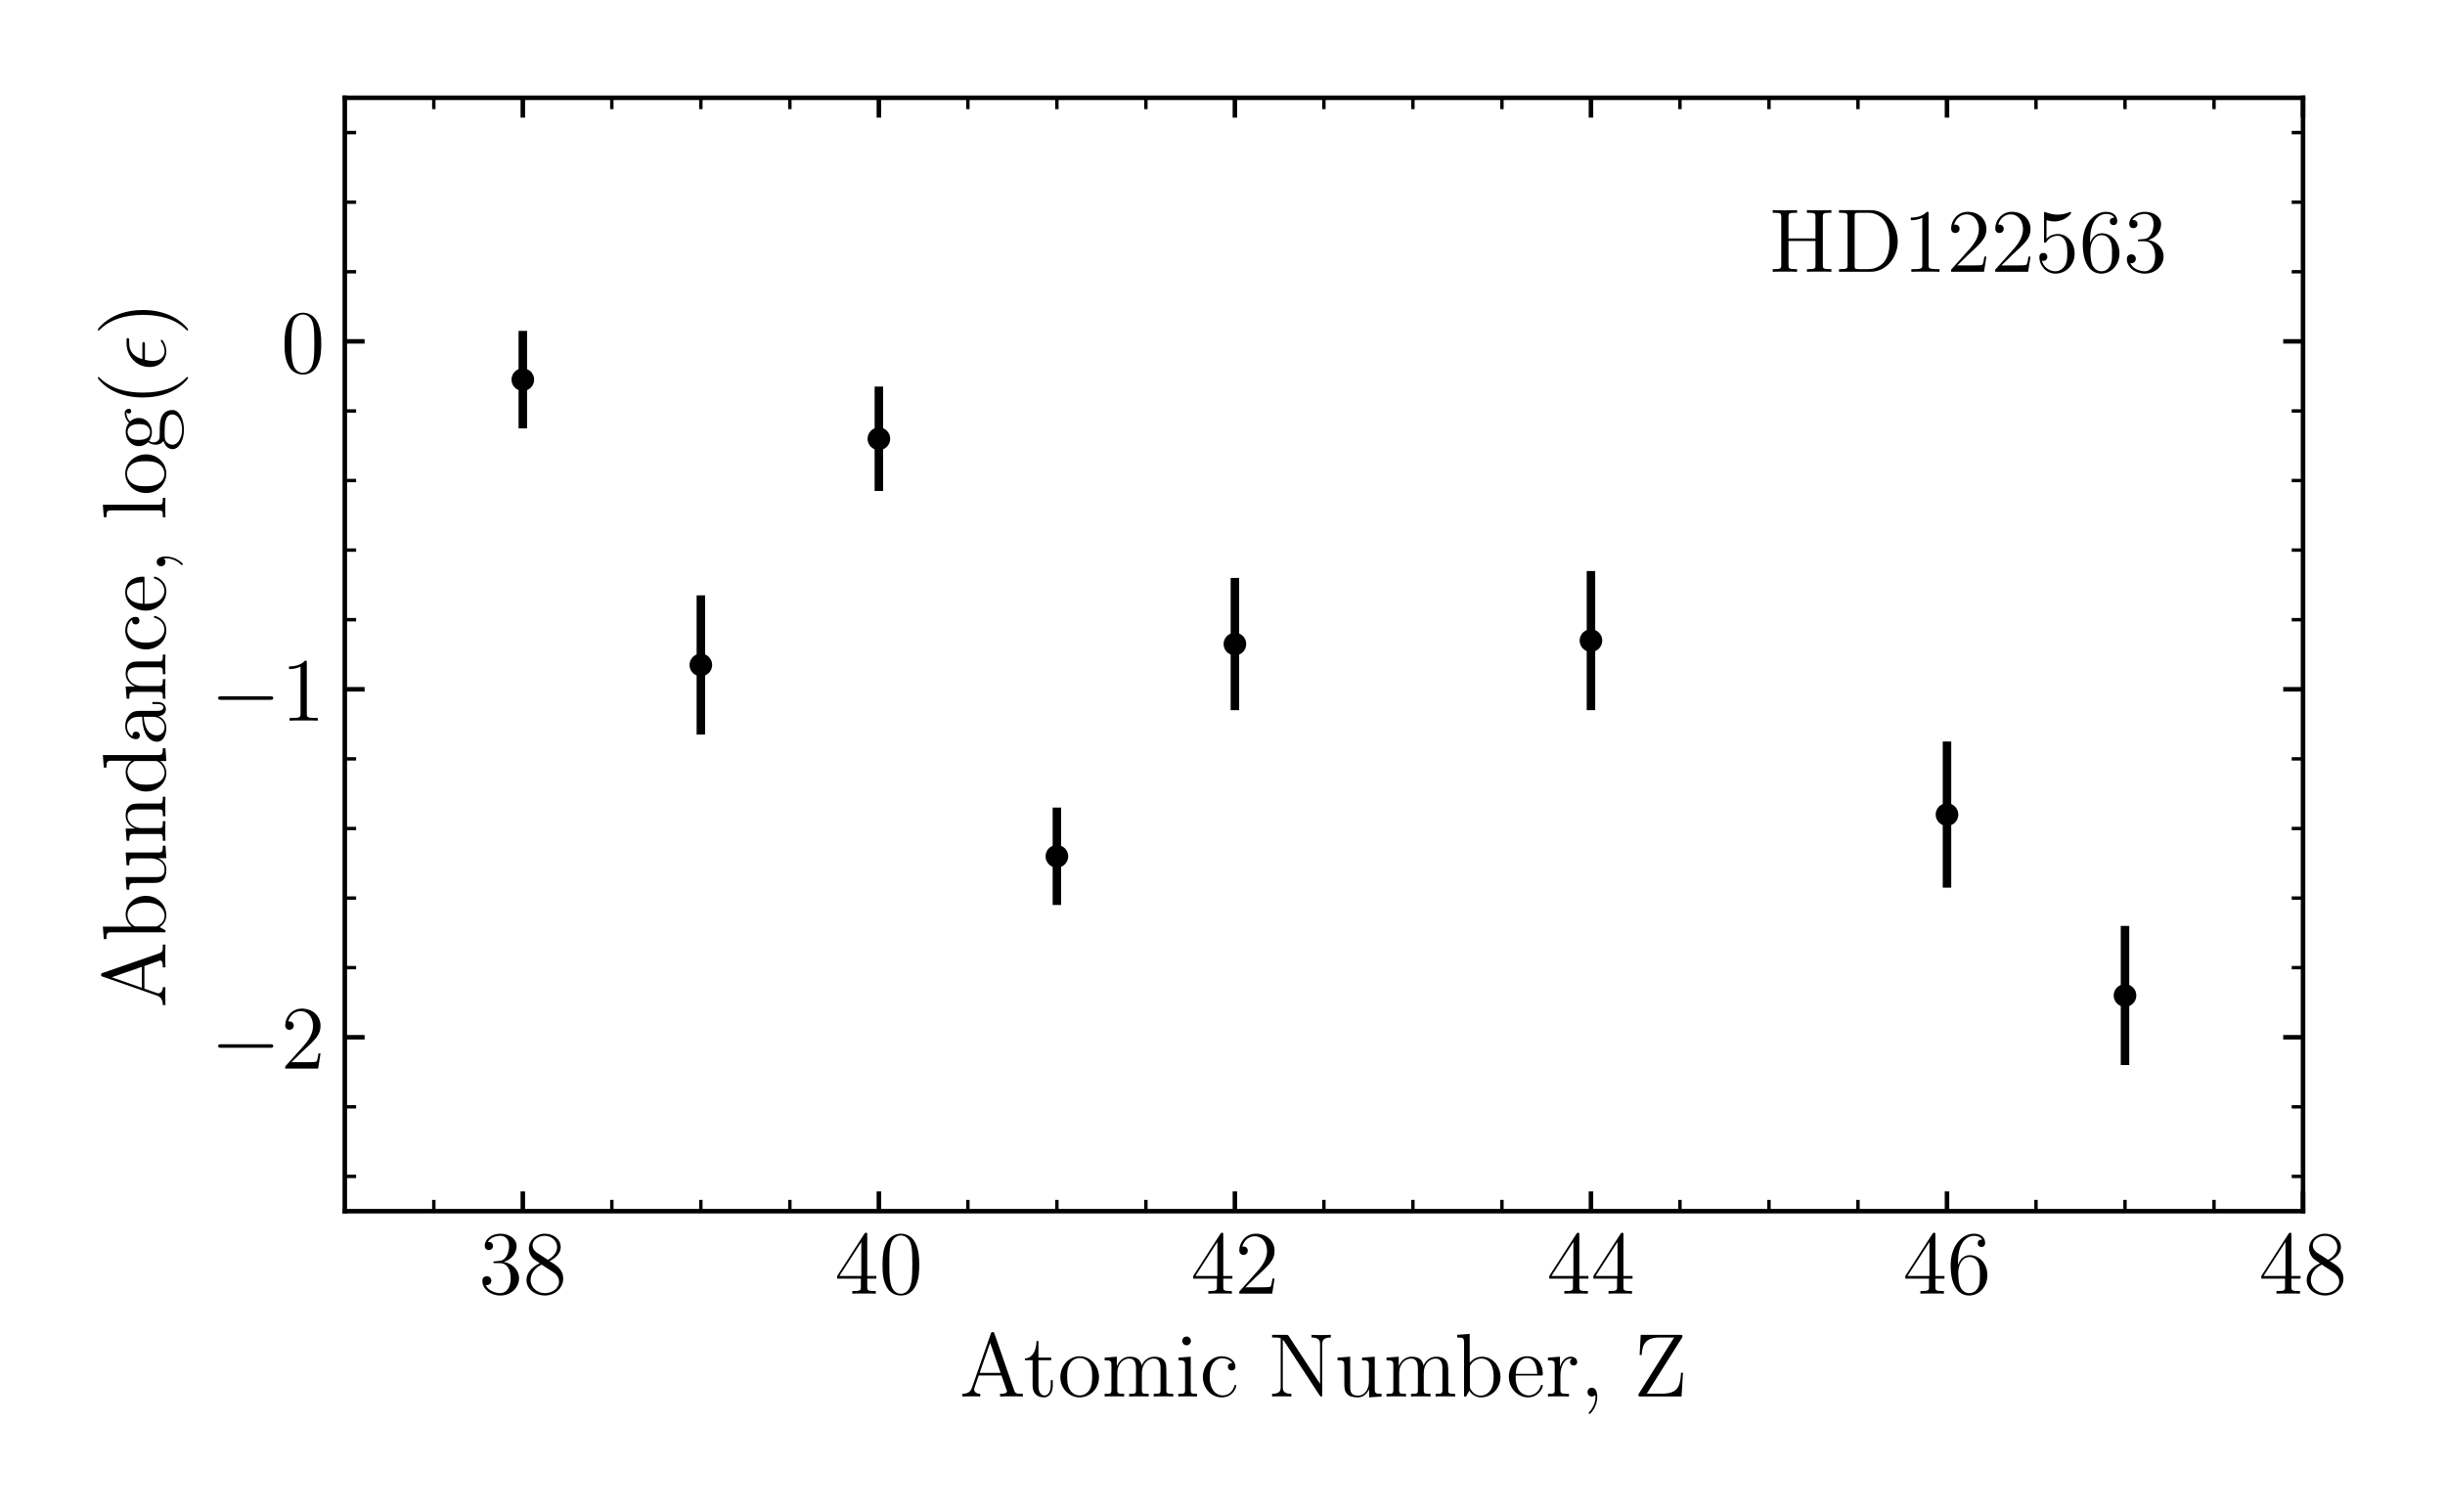 <?xml version="1.0" encoding="UTF-8" standalone="no"?>
<svg
   xmlns:dc="http://purl.org/dc/elements/1.1/"
   xmlns:cc="http://creativecommons.org/ns#"
   xmlns:rdf="http://www.w3.org/1999/02/22-rdf-syntax-ns#"
   xmlns:svg="http://www.w3.org/2000/svg"
   xmlns="http://www.w3.org/2000/svg"
   xmlns:xlink="http://www.w3.org/1999/xlink"
   xmlns:sodipodi="http://sodipodi.sourceforge.net/DTD/sodipodi-0.dtd"
   xmlns:inkscape="http://www.inkscape.org/namespaces/inkscape"
   width="432pt"
   height="267.12pt"
   viewBox="0 0 432 267.12"
   version="1.2"
   id="svg512"
   sodipodi:docname="fig2a.svg"
   inkscape:version="0.92.2 5c3e80d, 2017-08-06">
  <sodipodi:namedview
     pagecolor="#ffffff"
     bordercolor="#666666"
     borderopacity="1"
     objecttolerance="10"
     gridtolerance="10"
     guidetolerance="10"
     inkscape:pageopacity="1"
     inkscape:pageshadow="2"
     inkscape:window-width="1920"
     inkscape:window-height="1015"
     id="namedview514"
     showgrid="false"
     inkscape:zoom="2.3360288"
     inkscape:cx="288"
     inkscape:cy="178.08"
     inkscape:window-x="1920"
     inkscape:window-y="0"
     inkscape:window-maximized="1"
     inkscape:current-layer="surface528" />
  <defs
     id="defs133">
    <g
       id="g131">
      <symbol
         overflow="visible"
         id="glyph0-0">
        <path
           style="stroke:none;"
           d=""
           id="path2" />
      </symbol>
      <symbol
         overflow="visible"
         id="glyph0-1">
        <path
           style="stroke:none;"
           d="M 2.938 -5.719 C 2.656 -5.703 2.594 -5.688 2.594 -5.547 C 2.594 -5.391 2.672 -5.391 2.969 -5.391 L 3.703 -5.391 C 5.047 -5.391 5.656 -4.266 5.656 -2.734 C 5.656 -0.656 4.578 -0.094 3.797 -0.094 C 3.031 -0.094 1.719 -0.469 1.266 -1.516 C 1.766 -1.438 2.234 -1.719 2.234 -2.297 C 2.234 -2.75 1.891 -3.078 1.453 -3.078 C 1.062 -3.078 0.656 -2.859 0.656 -2.25 C 0.656 -0.828 2.078 0.328 3.844 0.328 C 5.734 0.328 7.141 -1.109 7.141 -2.719 C 7.141 -4.188 5.953 -5.344 4.438 -5.609 C 5.812 -6.016 6.703 -7.172 6.703 -8.422 C 6.703 -9.672 5.406 -10.594 3.859 -10.594 C 2.266 -10.594 1.078 -9.625 1.078 -8.469 C 1.078 -7.828 1.578 -7.703 1.812 -7.703 C 2.156 -7.703 2.531 -7.938 2.531 -8.422 C 2.531 -8.922 2.156 -9.141 1.797 -9.141 C 1.703 -9.141 1.672 -9.141 1.625 -9.125 C 2.234 -10.219 3.734 -10.219 3.812 -10.219 C 4.328 -10.219 5.375 -9.984 5.375 -8.422 C 5.375 -8.109 5.328 -7.219 4.859 -6.531 C 4.391 -5.828 3.844 -5.781 3.406 -5.766 Z M 2.938 -5.719 "
           id="path5" />
      </symbol>
      <symbol
         overflow="visible"
         id="glyph0-2">
        <path
           style="stroke:none;"
           d="M 4.75 -5.75 C 5.547 -6.188 6.703 -6.922 6.703 -8.25 C 6.703 -9.641 5.375 -10.594 3.906 -10.594 C 2.328 -10.594 1.078 -9.438 1.078 -7.984 C 1.078 -7.438 1.25 -6.906 1.688 -6.359 C 1.859 -6.156 1.875 -6.141 3 -5.359 C 1.453 -4.641 0.656 -3.562 0.656 -2.406 C 0.656 -0.719 2.266 0.328 3.891 0.328 C 5.656 0.328 7.141 -0.969 7.141 -2.641 C 7.141 -4.266 6 -4.984 4.75 -5.75 Z M 2.578 -7.188 C 2.375 -7.328 1.734 -7.75 1.734 -8.531 C 1.734 -9.562 2.828 -10.219 3.891 -10.219 C 5.031 -10.219 6.062 -9.391 6.062 -8.234 C 6.062 -7.266 5.359 -6.484 4.438 -5.984 Z M 3.328 -5.125 L 5.266 -3.875 C 5.672 -3.609 6.406 -3.109 6.406 -2.141 C 6.406 -0.922 5.188 -0.094 3.906 -0.094 C 2.547 -0.094 1.391 -1.078 1.391 -2.406 C 1.391 -3.656 2.297 -4.656 3.328 -5.125 Z M 3.328 -5.125 "
           id="path8" />
      </symbol>
      <symbol
         overflow="visible"
         id="glyph0-3">
        <path
           style="stroke:none;"
           d="M 5.75 -10.375 C 5.75 -10.672 5.75 -10.766 5.531 -10.766 C 5.406 -10.766 5.359 -10.766 5.234 -10.562 L 0.438 -3.125 L 0.438 -2.656 L 4.625 -2.656 L 4.625 -1.219 C 4.625 -0.625 4.594 -0.469 3.422 -0.469 L 3.109 -0.469 L 3.109 0 C 3.469 -0.031 4.734 -0.031 5.188 -0.031 C 5.625 -0.031 6.906 -0.031 7.266 0 L 7.266 -0.469 L 6.953 -0.469 C 5.797 -0.469 5.75 -0.625 5.75 -1.219 L 5.75 -2.656 L 7.359 -2.656 L 7.359 -3.125 L 5.75 -3.125 Z M 4.703 -9.125 L 4.703 -3.125 L 0.828 -3.125 Z M 4.703 -9.125 "
           id="path11" />
      </symbol>
      <symbol
         overflow="visible"
         id="glyph0-4">
        <path
           style="stroke:none;"
           d="M 7.141 -5.094 C 7.141 -6.422 7.062 -7.719 6.484 -8.922 C 5.828 -10.25 4.688 -10.594 3.906 -10.594 C 2.984 -10.594 1.844 -10.141 1.266 -8.812 C 0.812 -7.812 0.656 -6.828 0.656 -5.094 C 0.656 -3.547 0.766 -2.391 1.344 -1.266 C 1.953 -0.047 3.062 0.328 3.891 0.328 C 5.281 0.328 6.078 -0.5 6.531 -1.422 C 7.109 -2.609 7.141 -4.172 7.141 -5.094 Z M 3.891 0.016 C 3.375 0.016 2.344 -0.266 2.047 -2.016 C 1.859 -2.969 1.859 -4.172 1.859 -5.297 C 1.859 -6.594 1.859 -7.781 2.125 -8.719 C 2.391 -9.781 3.203 -10.281 3.891 -10.281 C 4.5 -10.281 5.422 -9.906 5.719 -8.547 C 5.922 -7.641 5.922 -6.375 5.922 -5.297 C 5.922 -4.219 5.922 -3.016 5.75 -2.047 C 5.453 -0.281 4.453 0.016 3.891 0.016 Z M 3.891 0.016 "
           id="path14" />
      </symbol>
      <symbol
         overflow="visible"
         id="glyph0-5">
        <path
           style="stroke:none;"
           d="M 7.016 -2.672 L 6.656 -2.672 C 6.609 -2.406 6.484 -1.531 6.328 -1.281 C 6.219 -1.125 5.312 -1.125 4.828 -1.125 L 1.875 -1.125 C 2.312 -1.5 3.281 -2.516 3.703 -2.906 C 6.125 -5.125 7.016 -5.953 7.016 -7.531 C 7.016 -9.375 5.562 -10.594 3.719 -10.594 C 1.859 -10.594 0.781 -9.016 0.781 -7.656 C 0.781 -6.844 1.484 -6.844 1.531 -6.844 C 1.859 -6.844 2.281 -7.078 2.281 -7.594 C 2.281 -8.031 1.969 -8.328 1.531 -8.328 C 1.391 -8.328 1.359 -8.328 1.312 -8.312 C 1.609 -9.406 2.469 -10.141 3.5 -10.141 C 4.859 -10.141 5.688 -9 5.688 -7.531 C 5.688 -6.188 4.906 -5 4 -3.984 L 0.781 -0.375 L 0.781 0 L 6.594 0 Z M 7.016 -2.672 "
           id="path17" />
      </symbol>
      <symbol
         overflow="visible"
         id="glyph0-6">
        <path
           style="stroke:none;"
           d="M 1.953 -5.547 C 1.953 -9.578 3.922 -10.219 4.781 -10.219 C 5.359 -10.219 5.922 -10.047 6.234 -9.562 C 6.047 -9.562 5.438 -9.562 5.438 -8.906 C 5.438 -8.562 5.672 -8.25 6.094 -8.25 C 6.484 -8.25 6.75 -8.5 6.75 -8.953 C 6.75 -9.781 6.156 -10.594 4.766 -10.594 C 2.75 -10.594 0.656 -8.547 0.656 -5.031 C 0.656 -0.656 2.562 0.328 3.922 0.328 C 5.656 0.328 7.141 -1.172 7.141 -3.25 C 7.141 -5.375 5.656 -6.797 4.062 -6.797 C 2.641 -6.797 2.125 -5.562 1.953 -5.109 Z M 3.922 -0.094 C 2.922 -0.094 2.438 -0.984 2.297 -1.328 C 2.156 -1.734 2 -2.516 2 -3.641 C 2 -4.891 2.562 -6.469 4 -6.469 C 4.875 -6.469 5.344 -5.875 5.578 -5.344 C 5.828 -4.75 5.828 -3.953 5.828 -3.266 C 5.828 -2.453 5.828 -1.734 5.531 -1.125 C 5.125 -0.359 4.562 -0.094 3.922 -0.094 Z M 3.922 -0.094 "
           id="path20" />
      </symbol>
      <symbol
         overflow="visible"
         id="glyph0-7">
        <path
           style="stroke:none;"
           d="M 6.172 -11.094 C 6.109 -11.281 6.078 -11.375 5.844 -11.375 C 5.625 -11.375 5.594 -11.328 5.516 -11.078 L 2.188 -1.547 C 1.953 -0.891 1.516 -0.484 0.5 -0.469 L 0.5 0 C 1.469 -0.031 1.5 -0.031 2.031 -0.031 C 2.469 -0.031 3.234 -0.031 3.656 0 L 3.656 -0.469 C 2.984 -0.484 2.578 -0.812 2.578 -1.266 C 2.578 -1.359 2.578 -1.391 2.656 -1.594 L 3.391 -3.719 L 7.406 -3.719 L 8.281 -1.219 C 8.375 -1.016 8.375 -0.984 8.375 -0.938 C 8.375 -0.469 7.547 -0.469 7.156 -0.469 L 7.156 0 C 7.516 -0.031 8.781 -0.031 9.234 -0.031 C 9.672 -0.031 10.828 -0.031 11.188 0 L 11.188 -0.469 C 10.156 -0.469 9.859 -0.469 9.641 -1.109 Z M 5.406 -9.484 L 7.25 -4.172 L 3.547 -4.172 Z M 5.406 -9.484 "
           id="path23" />
      </symbol>
      <symbol
         overflow="visible"
         id="glyph0-8">
        <path
           style="stroke:none;"
           d="M 2.672 -6.406 L 4.922 -6.406 L 4.922 -6.875 L 2.672 -6.875 L 2.672 -9.797 L 2.328 -9.797 C 2.312 -8.297 1.734 -6.781 0.281 -6.719 L 0.281 -6.406 L 1.641 -6.406 L 1.641 -1.969 C 1.641 -0.203 2.828 0.156 3.672 0.156 C 4.672 0.156 5.203 -0.828 5.203 -1.969 L 5.203 -2.891 L 4.844 -2.891 L 4.844 -2.016 C 4.844 -0.859 4.391 -0.188 3.766 -0.188 C 2.672 -0.188 2.672 -1.672 2.672 -1.938 Z M 2.672 -6.406 "
           id="path26" />
      </symbol>
      <symbol
         overflow="visible"
         id="glyph0-9">
        <path
           style="stroke:none;"
           d="M 7.312 -3.406 C 7.312 -5.469 5.75 -7.109 3.906 -7.109 C 2 -7.109 0.484 -5.422 0.484 -3.406 C 0.484 -1.375 2.078 0.156 3.891 0.156 C 5.766 0.156 7.312 -1.406 7.312 -3.406 Z M 3.906 -0.188 C 3.312 -0.188 2.594 -0.453 2.141 -1.234 C 1.703 -1.938 1.688 -2.891 1.688 -3.547 C 1.688 -4.156 1.688 -5.125 2.188 -5.844 C 2.625 -6.531 3.328 -6.797 3.891 -6.797 C 4.516 -6.797 5.188 -6.5 5.609 -5.875 C 6.109 -5.141 6.109 -4.141 6.109 -3.547 C 6.109 -3 6.109 -2.016 5.688 -1.266 C 5.25 -0.5 4.516 -0.188 3.906 -0.188 Z M 3.906 -0.188 "
           id="path29" />
      </symbol>
      <symbol
         overflow="visible"
         id="glyph0-10">
        <path
           style="stroke:none;"
           d="M 11.422 -3.875 C 11.422 -5.359 11.422 -5.797 11.062 -6.312 C 10.594 -6.938 9.844 -7.031 9.312 -7.031 C 7.984 -7.031 7.312 -6.078 7.062 -5.453 C 6.844 -6.672 5.984 -7.031 4.969 -7.031 C 3.422 -7.031 2.828 -5.703 2.688 -5.391 L 2.672 -5.391 L 2.672 -7.031 L 0.516 -6.859 L 0.516 -6.391 C 1.594 -6.391 1.719 -6.281 1.719 -5.5 L 1.719 -1.172 C 1.719 -0.469 1.547 -0.469 0.516 -0.469 L 0.516 0 C 0.922 -0.031 1.781 -0.031 2.234 -0.031 C 2.688 -0.031 3.547 -0.031 3.969 0 L 3.969 -0.469 C 2.953 -0.469 2.75 -0.469 2.75 -1.172 L 2.75 -4.141 C 2.75 -5.812 3.859 -6.703 4.844 -6.703 C 5.828 -6.703 6.062 -5.891 6.062 -4.922 L 6.062 -1.172 C 6.062 -0.469 5.875 -0.469 4.844 -0.469 L 4.844 0 C 5.266 -0.031 6.125 -0.031 6.562 -0.031 C 7.031 -0.031 7.891 -0.031 8.297 0 L 8.297 -0.469 C 7.281 -0.469 7.094 -0.469 7.094 -1.172 L 7.094 -4.141 C 7.094 -5.812 8.188 -6.703 9.188 -6.703 C 10.172 -6.703 10.391 -5.891 10.391 -4.922 L 10.391 -1.172 C 10.391 -0.469 10.219 -0.469 9.188 -0.469 L 9.188 0 C 9.594 -0.031 10.453 -0.031 10.906 -0.031 C 11.359 -0.031 12.219 -0.031 12.641 0 L 12.641 -0.469 C 11.844 -0.469 11.438 -0.469 11.422 -0.938 Z M 11.422 -3.875 "
           id="path32" />
      </symbol>
      <symbol
         overflow="visible"
         id="glyph0-11">
        <path
           style="stroke:none;"
           d="M 2.766 -9.812 C 2.766 -10.234 2.438 -10.594 2 -10.594 C 1.578 -10.594 1.234 -10.266 1.234 -9.828 C 1.234 -9.359 1.609 -9.047 2 -9.047 C 2.484 -9.047 2.766 -9.469 2.766 -9.812 Z M 0.578 -6.859 L 0.578 -6.391 C 1.594 -6.391 1.734 -6.297 1.734 -5.516 L 1.734 -1.172 C 1.734 -0.469 1.562 -0.469 0.531 -0.469 L 0.531 0 C 0.969 -0.031 1.734 -0.031 2.203 -0.031 C 2.375 -0.031 3.297 -0.031 3.844 0 L 3.844 -0.469 C 2.812 -0.469 2.734 -0.547 2.734 -1.156 L 2.734 -7.031 Z M 0.578 -6.859 "
           id="path35" />
      </symbol>
      <symbol
         overflow="visible"
         id="glyph0-12">
        <path
           style="stroke:none;"
           d="M 5.766 -5.891 C 5.578 -5.891 4.984 -5.891 4.984 -5.25 C 4.984 -4.859 5.266 -4.594 5.641 -4.594 C 6.016 -4.594 6.312 -4.812 6.312 -5.281 C 6.312 -6.344 5.203 -7.109 3.906 -7.109 C 2.047 -7.109 0.562 -5.453 0.562 -3.438 C 0.562 -1.406 2.094 0.156 3.891 0.156 C 6 0.156 6.469 -1.75 6.469 -1.891 C 6.469 -2.047 6.359 -2.047 6.312 -2.047 C 6.172 -2.047 6.156 -2 6.109 -1.797 C 5.75 -0.672 4.891 -0.188 4.031 -0.188 C 3.062 -0.188 1.766 -1.031 1.766 -3.453 C 1.766 -6.109 3.125 -6.75 3.922 -6.75 C 4.531 -6.75 5.406 -6.516 5.766 -5.891 Z M 5.766 -5.891 "
           id="path38" />
      </symbol>
      <symbol
         overflow="visible"
         id="glyph0-13">
        <path
           style="stroke:none;"
           d="M 3.609 -10.656 C 3.453 -10.875 3.438 -10.891 3.094 -10.891 L 0.656 -10.891 L 0.656 -10.422 C 1.344 -10.422 1.734 -10.422 2.172 -10.312 L 2.172 -1.672 C 2.172 -1.219 2.172 -0.469 0.656 -0.469 L 0.656 0 C 1.062 -0.031 1.906 -0.031 2.359 -0.031 C 2.812 -0.031 3.656 -0.031 4.062 0 L 4.062 -0.469 C 2.547 -0.469 2.547 -1.219 2.547 -1.672 L 2.547 -10.062 C 2.672 -9.922 2.672 -9.891 2.828 -9.703 L 9.031 -0.234 C 9.203 -0.016 9.219 0 9.328 0 C 9.469 0 9.5 -0.062 9.516 -0.094 L 9.516 -9.219 C 9.516 -9.672 9.516 -10.422 11.031 -10.422 L 11.031 -10.891 C 10.609 -10.859 9.766 -10.859 9.328 -10.859 C 8.875 -10.859 8.031 -10.859 7.625 -10.891 L 7.625 -10.422 C 9.125 -10.422 9.125 -9.672 9.125 -9.219 L 9.125 -2.25 Z M 3.609 -10.656 "
           id="path41" />
      </symbol>
      <symbol
         overflow="visible"
         id="glyph0-14">
        <path
           style="stroke:none;"
           d="M 4.844 -6.859 L 4.844 -6.391 C 5.922 -6.391 6.062 -6.281 6.062 -5.5 L 6.062 -2.641 C 6.062 -1.297 5.344 -0.156 4.141 -0.156 C 2.844 -0.156 2.75 -0.906 2.75 -1.75 L 2.75 -7.031 L 0.516 -6.859 L 0.516 -6.391 C 1.719 -6.391 1.719 -6.344 1.719 -4.922 L 1.719 -2.531 C 1.719 -1.547 1.719 -0.969 2.203 -0.453 C 2.578 -0.031 3.234 0.156 4.047 0.156 C 4.312 0.156 4.828 0.156 5.375 -0.297 C 5.828 -0.672 6.094 -1.281 6.094 -1.281 L 6.094 0.156 L 8.297 0 L 8.297 -0.469 C 7.219 -0.469 7.094 -0.578 7.094 -1.359 L 7.094 -7.031 Z M 4.844 -6.859 "
           id="path44" />
      </symbol>
      <symbol
         overflow="visible"
         id="glyph0-15">
        <path
           style="stroke:none;"
           d="M 2.656 -11.062 L 0.453 -10.891 L 0.453 -10.422 C 1.531 -10.422 1.656 -10.312 1.656 -9.531 L 1.656 0 L 2.016 0 C 2.078 -0.125 2.516 -0.922 2.578 -1.031 C 2.953 -0.453 3.641 0.156 4.656 0.156 C 6.484 0.156 8.094 -1.391 8.094 -3.438 C 8.094 -5.469 6.594 -7.031 4.828 -7.031 C 3.953 -7.031 3.203 -6.625 2.656 -5.953 Z M 2.688 -5.094 C 2.688 -5.391 2.688 -5.422 2.875 -5.672 C 3.25 -6.25 3.953 -6.703 4.734 -6.703 C 5.219 -6.703 6.891 -6.516 6.891 -3.453 C 6.891 -2.391 6.719 -1.719 6.344 -1.141 C 6.031 -0.656 5.391 -0.156 4.594 -0.156 C 3.734 -0.156 3.172 -0.719 2.906 -1.141 C 2.688 -1.484 2.688 -1.547 2.688 -1.812 Z M 2.688 -5.094 "
           id="path47" />
      </symbol>
      <symbol
         overflow="visible"
         id="glyph0-16">
        <path
           style="stroke:none;"
           d="M 6.109 -3.703 C 6.453 -3.703 6.484 -3.703 6.484 -4 C 6.484 -5.609 5.625 -7.109 3.703 -7.109 C 1.875 -7.109 0.484 -5.469 0.484 -3.484 C 0.484 -1.391 2.109 0.156 3.875 0.156 C 5.766 0.156 6.484 -1.562 6.484 -1.891 C 6.484 -2 6.406 -2.062 6.312 -2.062 C 6.188 -2.062 6.156 -1.969 6.125 -1.891 C 5.703 -0.562 4.641 -0.188 3.969 -0.188 C 3.297 -0.188 1.688 -0.641 1.688 -3.391 L 1.688 -3.703 Z M 1.703 -4 C 1.828 -6.5 3.234 -6.797 3.688 -6.797 C 5.391 -6.797 5.484 -4.547 5.5 -4 Z M 1.703 -4 "
           id="path50" />
      </symbol>
      <symbol
         overflow="visible"
         id="glyph0-17">
        <path
           style="stroke:none;"
           d="M 2.656 -3.719 C 2.656 -5.266 3.297 -6.703 4.531 -6.703 C 4.656 -6.703 4.688 -6.703 4.75 -6.688 C 4.625 -6.625 4.359 -6.531 4.359 -6.109 C 4.359 -5.641 4.734 -5.469 4.984 -5.469 C 5.312 -5.469 5.625 -5.672 5.625 -6.109 C 5.625 -6.578 5.203 -7.031 4.516 -7.031 C 3.156 -7.031 2.688 -5.562 2.594 -5.266 L 2.578 -5.266 L 2.578 -7.031 L 0.453 -6.859 L 0.453 -6.391 C 1.531 -6.391 1.656 -6.281 1.656 -5.5 L 1.656 -1.172 C 1.656 -0.469 1.484 -0.469 0.453 -0.469 L 0.453 0 C 0.891 -0.031 1.766 -0.031 2.25 -0.031 C 2.672 -0.031 3.812 -0.031 4.172 0 L 4.172 -0.469 L 3.859 -0.469 C 2.688 -0.469 2.656 -0.641 2.656 -1.219 Z M 2.656 -3.719 "
           id="path53" />
      </symbol>
      <symbol
         overflow="visible"
         id="glyph0-18">
        <path
           style="stroke:none;"
           d="M 3.109 0.062 C 3.109 -0.922 2.766 -1.547 2.156 -1.547 C 1.688 -1.547 1.391 -1.203 1.391 -0.781 C 1.391 -0.344 1.688 0 2.172 0 C 2.406 0 2.578 -0.109 2.672 -0.188 C 2.719 -0.234 2.734 -0.234 2.75 -0.234 C 2.797 -0.234 2.797 -0.016 2.797 0.062 C 2.797 1.078 2.375 2.047 1.672 2.766 C 1.609 2.828 1.594 2.859 1.594 2.922 C 1.594 3 1.672 3.078 1.75 3.078 C 1.891 3.078 3.109 1.891 3.109 0.062 Z M 3.109 0.062 "
           id="path56" />
      </symbol>
      <symbol
         overflow="visible"
         id="glyph0-19">
        <path
           style="stroke:none;"
           d="M 8.531 -10.328 C 8.656 -10.531 8.656 -10.547 8.656 -10.656 C 8.656 -10.891 8.578 -10.891 8.266 -10.891 L 1.266 -10.891 L 1.078 -7.328 L 1.438 -7.328 C 1.547 -9.125 2.047 -10.422 4.625 -10.422 L 7.172 -10.422 L 0.859 -0.375 C 0.859 -0.016 0.875 0 1.25 0 L 8.484 0 L 8.734 -4.203 L 8.391 -4.203 C 8.266 -1.953 7.938 -0.5 5.031 -0.5 L 2.344 -0.5 Z M 8.531 -10.328 "
           id="path59" />
      </symbol>
      <symbol
         overflow="visible"
         id="glyph0-20">
        <path
           style="stroke:none;"
           d="M 4.594 -10.219 C 4.594 -10.578 4.594 -10.594 4.266 -10.594 C 3.891 -10.172 3.094 -9.578 1.453 -9.578 L 1.453 -9.109 C 1.812 -9.109 2.609 -9.109 3.484 -9.531 L 3.484 -1.234 C 3.484 -0.656 3.438 -0.469 2.047 -0.469 L 1.547 -0.469 L 1.547 0 C 1.969 -0.031 3.516 -0.031 4.047 -0.031 C 4.578 -0.031 6.109 -0.031 6.531 0 L 6.531 -0.469 L 6.047 -0.469 C 4.641 -0.469 4.594 -0.656 4.594 -1.234 Z M 4.594 -10.219 "
           id="path62" />
      </symbol>
      <symbol
         overflow="visible"
         id="glyph0-21">
        <path
           style="stroke:none;"
           d="M 9.516 -9.672 C 9.516 -10.266 9.562 -10.422 10.703 -10.422 L 11.031 -10.422 L 11.031 -10.891 C 10.641 -10.859 9.344 -10.859 8.875 -10.859 C 8.406 -10.859 7.094 -10.859 6.703 -10.891 L 6.703 -10.422 L 7.031 -10.422 C 8.172 -10.422 8.219 -10.266 8.219 -9.672 L 8.219 -5.891 L 3.453 -5.891 L 3.453 -9.672 C 3.453 -10.266 3.5 -10.422 4.656 -10.422 L 4.969 -10.422 L 4.969 -10.891 C 4.594 -10.859 3.281 -10.859 2.828 -10.859 C 2.344 -10.859 1.031 -10.859 0.656 -10.891 L 0.656 -10.422 L 0.969 -10.422 C 2.125 -10.422 2.172 -10.266 2.172 -9.672 L 2.172 -1.219 C 2.172 -0.625 2.125 -0.469 0.969 -0.469 L 0.656 -0.469 L 0.656 0 C 1.031 -0.031 2.344 -0.031 2.812 -0.031 C 3.281 -0.031 4.594 -0.031 4.969 0 L 4.969 -0.469 L 4.656 -0.469 C 3.5 -0.469 3.453 -0.625 3.453 -1.219 L 3.453 -5.438 L 8.219 -5.438 L 8.219 -1.219 C 8.219 -0.625 8.172 -0.469 7.031 -0.469 L 6.703 -0.469 L 6.703 0 C 7.094 -0.031 8.406 -0.031 8.859 -0.031 C 9.344 -0.031 10.641 -0.031 11.031 0 L 11.031 -0.469 L 10.703 -0.469 C 9.562 -0.469 9.516 -0.625 9.516 -1.219 Z M 9.516 -9.672 "
           id="path65" />
      </symbol>
      <symbol
         overflow="visible"
         id="glyph0-22">
        <path
           style="stroke:none;"
           d="M 0.672 -10.891 L 0.672 -10.422 L 0.984 -10.422 C 2.141 -10.422 2.188 -10.266 2.188 -9.672 L 2.188 -1.219 C 2.188 -0.625 2.141 -0.469 0.984 -0.469 L 0.672 -0.469 L 0.672 0 L 6.25 0 C 8.906 0 11.047 -2.391 11.047 -5.344 C 11.047 -8.422 8.891 -10.891 6.25 -10.891 Z M 4.172 -0.469 C 3.469 -0.469 3.438 -0.578 3.438 -1.094 L 3.438 -9.781 C 3.438 -10.312 3.469 -10.422 4.172 -10.422 L 5.844 -10.422 C 7.172 -10.422 8.219 -9.781 8.875 -8.734 C 9.594 -7.609 9.594 -6 9.594 -5.359 C 9.594 -4.469 9.578 -2.969 8.672 -1.781 C 8.141 -1.109 7.188 -0.469 5.844 -0.469 Z M 4.172 -0.469 "
           id="path68" />
      </symbol>
      <symbol
         overflow="visible"
         id="glyph0-23">
        <path
           style="stroke:none;"
           d="M 2.047 -9.125 C 2.719 -8.906 3.281 -8.891 3.453 -8.891 C 5.266 -8.891 6.406 -10.219 6.406 -10.438 C 6.406 -10.5 6.375 -10.578 6.281 -10.578 C 6.25 -10.578 6.219 -10.578 6.078 -10.516 C 5.188 -10.141 4.422 -10.094 4 -10.094 C 2.953 -10.094 2.203 -10.406 1.891 -10.531 C 1.781 -10.578 1.75 -10.578 1.734 -10.578 C 1.609 -10.578 1.609 -10.484 1.609 -10.234 L 1.609 -5.5 C 1.609 -5.219 1.609 -5.109 1.797 -5.109 C 1.875 -5.109 1.891 -5.125 2.062 -5.328 C 2.5 -5.984 3.25 -6.359 4.047 -6.359 C 4.891 -6.359 5.312 -5.578 5.438 -5.312 C 5.703 -4.688 5.719 -3.906 5.719 -3.297 C 5.719 -2.688 5.719 -1.781 5.281 -1.062 C 4.922 -0.5 4.297 -0.094 3.609 -0.094 C 2.547 -0.094 1.516 -0.812 1.234 -1.969 C 1.312 -1.938 1.406 -1.922 1.484 -1.922 C 1.75 -1.922 2.188 -2.094 2.188 -2.625 C 2.188 -3.078 1.875 -3.328 1.484 -3.328 C 1.203 -3.328 0.781 -3.188 0.781 -2.562 C 0.781 -1.219 1.859 0.328 3.641 0.328 C 5.438 0.328 7.016 -1.172 7.016 -3.203 C 7.016 -5.094 5.734 -6.672 4.062 -6.672 C 3.156 -6.672 2.453 -6.281 2.047 -5.828 Z M 2.047 -9.125 "
           id="path71" />
      </symbol>
      <symbol
         overflow="visible"
         id="glyph1-0">
        <path
           style="stroke:none;"
           d=""
           id="path74" />
      </symbol>
      <symbol
         overflow="visible"
         id="glyph1-1">
        <path
           style="stroke:none;"
           d="M 10.5 -3.672 C 10.781 -3.672 11.062 -3.672 11.062 -3.984 C 11.062 -4.297 10.781 -4.297 10.5 -4.297 L 1.875 -4.297 C 1.609 -4.297 1.328 -4.297 1.328 -3.984 C 1.328 -3.672 1.609 -3.672 1.875 -3.672 Z M 10.5 -3.672 "
           id="path77" />
      </symbol>
      <symbol
         overflow="visible"
         id="glyph2-0">
        <path
           style="stroke:none;"
           d=""
           id="path80" />
      </symbol>
      <symbol
         overflow="visible"
         id="glyph2-1">
        <path
           style="stroke:none;"
           d="M -11.094 -6.172 C -11.281 -6.109 -11.375 -6.078 -11.375 -5.844 C -11.375 -5.625 -11.328 -5.594 -11.078 -5.516 L -1.547 -2.188 C -0.891 -1.953 -0.484 -1.516 -0.469 -0.5 L 0 -0.5 C -0.031 -1.469 -0.031 -1.5 -0.031 -2.031 C -0.031 -2.469 -0.031 -3.234 0 -3.656 L -0.469 -3.656 C -0.484 -2.984 -0.812 -2.578 -1.266 -2.578 C -1.359 -2.578 -1.391 -2.578 -1.594 -2.656 L -3.719 -3.391 L -3.719 -7.406 L -1.219 -8.281 C -1.016 -8.375 -0.984 -8.375 -0.938 -8.375 C -0.469 -8.375 -0.469 -7.547 -0.469 -7.156 L 0 -7.156 C -0.031 -7.516 -0.031 -8.781 -0.031 -9.234 C -0.031 -9.672 -0.031 -10.828 0 -11.188 L -0.469 -11.188 C -0.469 -10.156 -0.469 -9.859 -1.109 -9.641 Z M -9.484 -5.406 L -4.172 -7.25 L -4.172 -3.547 Z M -9.484 -5.406 "
           id="path83" />
      </symbol>
      <symbol
         overflow="visible"
         id="glyph2-2">
        <path
           style="stroke:none;"
           d="M -11.062 -2.656 L -10.891 -0.453 L -10.422 -0.453 C -10.422 -1.531 -10.312 -1.656 -9.531 -1.656 L 0 -1.656 L 0 -2.016 C -0.125 -2.078 -0.922 -2.516 -1.031 -2.578 C -0.453 -2.953 0.156 -3.641 0.156 -4.656 C 0.156 -6.484 -1.391 -8.094 -3.438 -8.094 C -5.469 -8.094 -7.031 -6.594 -7.031 -4.828 C -7.031 -3.953 -6.625 -3.203 -5.953 -2.656 Z M -5.094 -2.688 C -5.391 -2.688 -5.422 -2.688 -5.672 -2.875 C -6.25 -3.25 -6.703 -3.953 -6.703 -4.734 C -6.703 -5.219 -6.516 -6.891 -3.453 -6.891 C -2.391 -6.891 -1.719 -6.719 -1.141 -6.344 C -0.656 -6.031 -0.156 -5.391 -0.156 -4.594 C -0.156 -3.734 -0.719 -3.172 -1.141 -2.906 C -1.484 -2.688 -1.547 -2.688 -1.812 -2.688 Z M -5.094 -2.688 "
           id="path86" />
      </symbol>
      <symbol
         overflow="visible"
         id="glyph2-3">
        <path
           style="stroke:none;"
           d="M -6.859 -4.844 L -6.391 -4.844 C -6.391 -5.922 -6.281 -6.062 -5.5 -6.062 L -2.641 -6.062 C -1.297 -6.062 -0.156 -5.344 -0.156 -4.141 C -0.156 -2.844 -0.906 -2.75 -1.75 -2.75 L -7.031 -2.75 L -6.859 -0.516 L -6.391 -0.516 C -6.391 -1.719 -6.344 -1.719 -4.922 -1.719 L -2.531 -1.719 C -1.547 -1.719 -0.969 -1.719 -0.453 -2.203 C -0.031 -2.578 0.156 -3.234 0.156 -4.047 C 0.156 -4.312 0.156 -4.828 -0.297 -5.375 C -0.672 -5.828 -1.281 -6.094 -1.281 -6.094 L 0.156 -6.094 L 0 -8.297 L -0.469 -8.297 C -0.469 -7.219 -0.578 -7.094 -1.359 -7.094 L -7.031 -7.094 Z M -6.859 -4.844 "
           id="path89" />
      </symbol>
      <symbol
         overflow="visible"
         id="glyph2-4">
        <path
           style="stroke:none;"
           d="M -3.875 -7.094 C -5.359 -7.094 -5.797 -7.094 -6.312 -6.719 C -6.938 -6.266 -7.031 -5.516 -7.031 -4.969 C -7.031 -3.422 -5.703 -2.828 -5.391 -2.688 L -5.391 -2.672 L -7.031 -2.672 L -6.859 -0.516 L -6.391 -0.516 C -6.391 -1.594 -6.281 -1.719 -5.5 -1.719 L -1.172 -1.719 C -0.469 -1.719 -0.469 -1.547 -0.469 -0.516 L 0 -0.516 C -0.031 -0.922 -0.031 -1.781 -0.031 -2.234 C -0.031 -2.688 -0.031 -3.547 0 -3.969 L -0.469 -3.969 C -0.469 -2.953 -0.469 -2.75 -1.172 -2.75 L -4.141 -2.75 C -5.812 -2.75 -6.703 -3.859 -6.703 -4.844 C -6.703 -5.828 -5.891 -6.062 -4.922 -6.062 L -1.172 -6.062 C -0.469 -6.062 -0.469 -5.875 -0.469 -4.844 L 0 -4.844 C -0.031 -5.266 -0.031 -6.125 -0.031 -6.562 C -0.031 -7.031 -0.031 -7.891 0 -8.297 L -0.469 -8.297 C -0.469 -7.5 -0.469 -7.109 -0.938 -7.094 Z M -3.875 -7.094 "
           id="path92" />
      </symbol>
      <symbol
         overflow="visible"
         id="glyph2-5">
        <path
           style="stroke:none;"
           d="M -10.891 -4.781 L -10.422 -4.781 C -10.422 -5.859 -10.312 -6 -9.531 -6 L -6.016 -6 C -6.469 -5.656 -7.031 -4.969 -7.031 -4 C -7.031 -2.156 -5.469 -0.562 -3.422 -0.562 C -1.406 -0.562 0.156 -2.078 0.156 -3.828 C 0.156 -5.031 -0.641 -5.734 -0.938 -5.953 L 0.156 -5.953 L 0 -8.203 L -0.469 -8.203 C -0.469 -7.125 -0.578 -7 -1.359 -7 L -11.062 -7 Z M -1.859 -5.953 C -1.578 -5.953 -1.531 -5.953 -1.172 -5.734 C -0.625 -5.359 -0.156 -4.703 -0.156 -3.906 C -0.156 -3.484 -0.312 -1.766 -3.406 -1.766 C -4.562 -1.766 -5.203 -1.953 -5.719 -2.312 C -6.219 -2.625 -6.703 -3.266 -6.703 -4.062 C -6.703 -5.047 -6 -5.609 -5.734 -5.766 C -5.469 -5.953 -5.438 -5.953 -5.141 -5.953 Z M -1.859 -5.953 "
           id="path95" />
      </symbol>
      <symbol
         overflow="visible"
         id="glyph2-6">
        <path
           style="stroke:none;"
           d="M -4.25 -6.156 C -5.109 -6.156 -5.75 -6.156 -6.375 -5.453 C -6.891 -4.891 -7.109 -4.172 -7.109 -3.469 C -7.109 -2.172 -6.25 -1.156 -5.219 -1.156 C -4.75 -1.156 -4.531 -1.469 -4.531 -1.828 C -4.531 -2.219 -4.797 -2.484 -5.188 -2.484 C -5.828 -2.484 -5.828 -1.906 -5.828 -1.672 C -6.5 -2.047 -6.797 -2.812 -6.797 -3.438 C -6.797 -4.172 -6.188 -5.109 -4.75 -5.109 L -4.109 -5.109 C -4.062 -1.906 -2.719 -0.703 -1.5 -0.703 C -0.234 -0.703 0.156 -2.172 0.156 -3.141 C 0.156 -4.188 -0.484 -4.906 -1.25 -5.219 C -0.5 -5.281 0.078 -5.766 0.078 -6.453 C 0.078 -6.797 -0.141 -7.719 -1.422 -7.719 L -2.312 -7.719 L -2.312 -7.359 L -1.422 -7.359 C -0.516 -7.359 -0.375 -6.984 -0.375 -6.75 C -0.375 -6.156 -1.234 -6.156 -1.469 -6.156 Z M -2.25 -5.109 C -0.688 -5.109 -0.156 -3.953 -0.156 -3.266 C -0.156 -2.484 -0.734 -1.828 -1.5 -1.828 C -3.609 -1.828 -3.797 -4.547 -3.828 -5.109 Z M -2.25 -5.109 "
           id="path98" />
      </symbol>
      <symbol
         overflow="visible"
         id="glyph2-7">
        <path
           style="stroke:none;"
           d="M -5.891 -5.766 C -5.891 -5.578 -5.891 -4.984 -5.25 -4.984 C -4.859 -4.984 -4.594 -5.266 -4.594 -5.641 C -4.594 -6.016 -4.812 -6.312 -5.281 -6.312 C -6.344 -6.312 -7.109 -5.203 -7.109 -3.906 C -7.109 -2.047 -5.453 -0.562 -3.438 -0.562 C -1.406 -0.562 0.156 -2.094 0.156 -3.891 C 0.156 -6 -1.75 -6.469 -1.891 -6.469 C -2.047 -6.469 -2.047 -6.359 -2.047 -6.312 C -2.047 -6.172 -2 -6.156 -1.797 -6.109 C -0.672 -5.75 -0.188 -4.891 -0.188 -4.031 C -0.188 -3.062 -1.031 -1.766 -3.453 -1.766 C -6.109 -1.766 -6.75 -3.125 -6.75 -3.922 C -6.75 -4.531 -6.516 -5.406 -5.891 -5.766 Z M -5.891 -5.766 "
           id="path101" />
      </symbol>
      <symbol
         overflow="visible"
         id="glyph2-8">
        <path
           style="stroke:none;"
           d="M -3.703 -6.109 C -3.703 -6.453 -3.703 -6.484 -4 -6.484 C -5.609 -6.484 -7.109 -5.625 -7.109 -3.703 C -7.109 -1.875 -5.469 -0.484 -3.484 -0.484 C -1.391 -0.484 0.156 -2.109 0.156 -3.875 C 0.156 -5.766 -1.562 -6.484 -1.891 -6.484 C -2 -6.484 -2.062 -6.406 -2.062 -6.312 C -2.062 -6.188 -1.969 -6.156 -1.891 -6.125 C -0.562 -5.703 -0.188 -4.641 -0.188 -3.969 C -0.188 -3.297 -0.641 -1.688 -3.391 -1.688 L -3.703 -1.688 Z M -4 -1.703 C -6.5 -1.828 -6.797 -3.234 -6.797 -3.688 C -6.797 -5.391 -4.547 -5.484 -4 -5.5 Z M -4 -1.703 "
           id="path104" />
      </symbol>
      <symbol
         overflow="visible"
         id="glyph2-9">
        <path
           style="stroke:none;"
           d="M 0.062 -3.109 C -0.922 -3.109 -1.547 -2.766 -1.547 -2.156 C -1.547 -1.688 -1.203 -1.391 -0.781 -1.391 C -0.344 -1.391 0 -1.688 0 -2.172 C 0 -2.406 -0.109 -2.578 -0.188 -2.672 C -0.234 -2.719 -0.234 -2.734 -0.234 -2.75 C -0.234 -2.797 -0.016 -2.797 0.062 -2.797 C 1.078 -2.797 2.047 -2.375 2.766 -1.672 C 2.828 -1.609 2.859 -1.594 2.922 -1.594 C 3 -1.594 3.078 -1.672 3.078 -1.75 C 3.078 -1.891 1.891 -3.109 0.062 -3.109 Z M 0.062 -3.109 "
           id="path107" />
      </symbol>
      <symbol
         overflow="visible"
         id="glyph2-10">
        <path
           style="stroke:none;"
           d="M -11.062 -2.734 L -10.891 -0.531 L -10.422 -0.531 C -10.422 -1.609 -10.312 -1.734 -9.531 -1.734 L -1.172 -1.734 C -0.469 -1.734 -0.469 -1.562 -0.469 -0.531 L 0 -0.531 C -0.031 -0.969 -0.031 -1.75 -0.031 -2.234 C -0.031 -2.703 -0.031 -3.5 0 -3.953 L -0.469 -3.953 C -0.469 -2.938 -0.469 -2.734 -1.172 -2.734 Z M -11.062 -2.734 "
           id="path110" />
      </symbol>
      <symbol
         overflow="visible"
         id="glyph2-11">
        <path
           style="stroke:none;"
           d="M -3.406 -7.312 C -5.469 -7.312 -7.109 -5.75 -7.109 -3.906 C -7.109 -2 -5.422 -0.484 -3.406 -0.484 C -1.375 -0.484 0.156 -2.078 0.156 -3.891 C 0.156 -5.766 -1.406 -7.312 -3.406 -7.312 Z M -0.188 -3.906 C -0.188 -3.312 -0.453 -2.594 -1.234 -2.141 C -1.938 -1.703 -2.891 -1.688 -3.547 -1.688 C -4.156 -1.688 -5.125 -1.688 -5.844 -2.188 C -6.531 -2.625 -6.797 -3.328 -6.797 -3.891 C -6.797 -4.516 -6.5 -5.188 -5.875 -5.609 C -5.141 -6.109 -4.141 -6.109 -3.547 -6.109 C -3 -6.109 -2.016 -6.109 -1.266 -5.688 C -0.5 -5.25 -0.188 -4.516 -0.188 -3.906 Z M -0.188 -3.906 "
           id="path113" />
      </symbol>
      <symbol
         overflow="visible"
         id="glyph2-12">
        <path
           style="stroke:none;"
           d="M -2.891 -1.891 C -2.391 -2.641 -2.391 -3.281 -2.391 -3.453 C -2.391 -4.891 -3.469 -5.953 -4.703 -5.953 C -5.125 -5.953 -5.734 -5.828 -6.25 -5.328 C -6.891 -5.938 -6.891 -6.688 -6.891 -6.781 C -6.891 -6.844 -6.891 -6.922 -6.859 -6.984 C -6.797 -6.828 -6.625 -6.734 -6.453 -6.734 C -6.234 -6.734 -6.047 -6.906 -6.047 -7.156 C -6.047 -7.281 -6.125 -7.578 -6.469 -7.578 C -6.75 -7.578 -7.203 -7.344 -7.203 -6.797 C -7.203 -5.953 -6.688 -5.344 -6.453 -5.109 C -6.828 -4.641 -7.031 -4.078 -7.031 -3.469 C -7.031 -2.047 -5.938 -0.969 -4.719 -0.969 C -3.812 -0.969 -3.219 -1.531 -3.078 -1.688 C -2.844 -1.5 -2.375 -1.219 -1.75 -1.219 C -0.828 -1.219 -0.438 -1.766 -0.344 -1.891 C -0.141 -1.156 0.438 -0.438 1.266 -0.438 C 2.359 -0.438 3.266 -1.922 3.266 -3.891 C 3.266 -5.781 2.422 -7.359 1.234 -7.359 C 0.828 -7.359 -0.109 -7.25 -0.609 -6.297 C -1.016 -5.484 -1.016 -4.688 -1.016 -3.312 C -1.016 -2.344 -1.016 -2.234 -1.328 -1.938 C -1.484 -1.781 -1.781 -1.641 -2.125 -1.641 C -2.391 -1.641 -2.656 -1.734 -2.891 -1.891 Z M -2.719 -3.469 C -2.719 -2.078 -4.328 -2.078 -4.703 -2.078 C -4.984 -2.078 -5.641 -2.078 -6.078 -2.344 C -6.531 -2.641 -6.688 -3.125 -6.688 -3.453 C -6.688 -4.859 -5.078 -4.859 -4.719 -4.859 C -4.438 -4.859 -3.781 -4.859 -3.344 -4.594 C -2.891 -4.281 -2.719 -3.812 -2.719 -3.469 Z M 2.938 -3.906 C 2.938 -2.375 2.156 -1.219 1.25 -1.219 C 1.109 -1.219 0.5 -1.25 0.078 -1.844 C -0.141 -2.203 -0.141 -2.344 -0.141 -3.453 C -0.141 -4.781 -0.141 -6.578 1.25 -6.578 C 2.188 -6.578 2.938 -5.375 2.938 -3.906 Z M 2.938 -3.906 "
           id="path116" />
      </symbol>
      <symbol
         overflow="visible"
         id="glyph2-13">
        <path
           style="stroke:none;"
           d="M 3.875 -5.188 C 3.828 -5.188 3.797 -5.188 3.516 -4.906 C 1.906 -3.312 -0.719 -2.422 -3.969 -2.422 C -7.062 -2.422 -9.719 -3.172 -11.609 -5.016 C -11.75 -5.188 -11.781 -5.188 -11.828 -5.188 C -11.922 -5.188 -11.953 -5.094 -11.953 -5.031 C -11.953 -4.828 -10.812 -3.516 -9.25 -2.734 C -7.641 -1.922 -5.922 -1.562 -3.969 -1.562 C -2.547 -1.562 -0.656 -1.781 1.047 -2.609 C 2.969 -3.547 4 -4.859 4 -5.031 C 4 -5.094 3.969 -5.188 3.875 -5.188 Z M 3.875 -5.188 "
           id="path119" />
      </symbol>
      <symbol
         overflow="visible"
         id="glyph2-14">
        <path
           style="stroke:none;"
           d="M -3.969 -4.5 C -5.188 -4.5 -7.156 -4.328 -9 -3.438 C -10.922 -2.5 -11.953 -1.203 -11.953 -1.016 C -11.953 -0.953 -11.922 -0.875 -11.828 -0.875 C -11.781 -0.875 -11.75 -0.875 -11.469 -1.141 C -9.859 -2.734 -7.234 -3.641 -3.984 -3.641 C -0.891 -3.641 1.766 -2.891 3.656 -1.031 C 3.797 -0.875 3.828 -0.875 3.875 -0.875 C 3.969 -0.875 4 -0.953 4 -1.016 C 4 -1.234 2.859 -2.531 1.297 -3.312 C -0.328 -4.125 -2.062 -4.5 -3.969 -4.5 Z M -3.969 -4.5 "
           id="path122" />
      </symbol>
      <symbol
         overflow="visible"
         id="glyph3-0">
        <path
           style="stroke:none;"
           d=""
           id="path125" />
      </symbol>
      <symbol
         overflow="visible"
         id="glyph3-1">
        <path
           style="stroke:none;"
           d="M -3.625 -4.641 C -3.625 -4.875 -3.625 -5.141 -3.875 -5.141 C -4.078 -5.141 -4.078 -4.984 -4.078 -4.703 L -4.078 -2.125 C -5.531 -2.516 -6.406 -3.453 -6.406 -4.875 L -6.406 -5.344 C -6.406 -5.609 -6.406 -5.844 -6.656 -5.844 C -6.875 -5.844 -6.875 -5.672 -6.875 -5.391 L -6.875 -4.844 C -6.875 -2.891 -5.312 -0.734 -2.812 -0.734 C -1.031 -0.734 0.156 -1.922 0.156 -3.5 C 0.156 -4.531 -0.484 -5.531 -0.641 -5.531 C -0.734 -5.531 -0.828 -5.484 -0.828 -5.391 C -0.828 -5.344 -0.812 -5.312 -0.75 -5.234 C -0.344 -4.625 -0.156 -4.031 -0.156 -3.547 C -0.156 -2.703 -0.719 -1.812 -2.266 -1.812 C -2.562 -1.812 -2.984 -1.844 -3.625 -2 Z M -3.625 -4.641 "
           id="path128" />
      </symbol>
    </g>
  </defs>
  <g
     id="surface528">
    <path
       style="fill:none;stroke-width:0.8;stroke-linecap:butt;stroke-linejoin:round;stroke:rgb(0%,0%,0%);stroke-opacity:1;stroke-miterlimit:10;"
       d="M 92.375 53.12 L 92.375 56.62 "
       transform="matrix(1,0,0,-1,0,267.12)"
       id="path137" />
    <path
       style="fill:none;stroke-width:0.8;stroke-linecap:butt;stroke-linejoin:round;stroke:rgb(0%,0%,0%);stroke-opacity:1;stroke-miterlimit:10;"
       d="M 92.375 249.839 L 92.375 246.339 "
       transform="matrix(1,0,0,-1,0,267.12)"
       id="path139" />
    <g
       style="fill:rgb(0%,0%,0%);fill-opacity:1;"
       id="g145">
      <use
         xlink:href="#glyph0-1"
         x="84.572"
         y="228.571"
         id="use141" />
      <use
         xlink:href="#glyph0-2"
         x="92.367"
         y="228.571"
         id="use143" />
    </g>
    <path
       style="fill:none;stroke-width:0.8;stroke-linecap:butt;stroke-linejoin:round;stroke:rgb(0%,0%,0%);stroke-opacity:1;stroke-miterlimit:10;"
       d="M 155.285 53.12 L 155.285 56.62 "
       transform="matrix(1,0,0,-1,0,267.12)"
       id="path147" />
    <path
       style="fill:none;stroke-width:0.8;stroke-linecap:butt;stroke-linejoin:round;stroke:rgb(0%,0%,0%);stroke-opacity:1;stroke-miterlimit:10;"
       d="M 155.285 249.839 L 155.285 246.339 "
       transform="matrix(1,0,0,-1,0,267.12)"
       id="path149" />
    <g
       style="fill:rgb(0%,0%,0%);fill-opacity:1;"
       id="g155">
      <use
         xlink:href="#glyph0-3"
         x="147.48"
         y="228.571"
         id="use151" />
      <use
         xlink:href="#glyph0-4"
         x="155.275"
         y="228.571"
         id="use153" />
    </g>
    <path
       style="fill:none;stroke-width:0.8;stroke-linecap:butt;stroke-linejoin:round;stroke:rgb(0%,0%,0%);stroke-opacity:1;stroke-miterlimit:10;"
       d="M 218.191 53.12 L 218.191 56.62 "
       transform="matrix(1,0,0,-1,0,267.12)"
       id="path157" />
    <path
       style="fill:none;stroke-width:0.8;stroke-linecap:butt;stroke-linejoin:round;stroke:rgb(0%,0%,0%);stroke-opacity:1;stroke-miterlimit:10;"
       d="M 218.191 249.839 L 218.191 246.339 "
       transform="matrix(1,0,0,-1,0,267.12)"
       id="path159" />
    <g
       style="fill:rgb(0%,0%,0%);fill-opacity:1;"
       id="g165">
      <use
         xlink:href="#glyph0-3"
         x="210.388"
         y="228.571"
         id="use161" />
      <use
         xlink:href="#glyph0-5"
         x="218.183"
         y="228.571"
         id="use163" />
    </g>
    <path
       style="fill:none;stroke-width:0.8;stroke-linecap:butt;stroke-linejoin:round;stroke:rgb(0%,0%,0%);stroke-opacity:1;stroke-miterlimit:10;"
       d="M 281.102 53.12 L 281.102 56.62 "
       transform="matrix(1,0,0,-1,0,267.12)"
       id="path167" />
    <path
       style="fill:none;stroke-width:0.8;stroke-linecap:butt;stroke-linejoin:round;stroke:rgb(0%,0%,0%);stroke-opacity:1;stroke-miterlimit:10;"
       d="M 281.102 249.839 L 281.102 246.339 "
       transform="matrix(1,0,0,-1,0,267.12)"
       id="path169" />
    <g
       style="fill:rgb(0%,0%,0%);fill-opacity:1;"
       id="g175">
      <use
         xlink:href="#glyph0-3"
         x="273.296"
         y="228.571"
         id="use171" />
      <use
         xlink:href="#glyph0-3"
         x="281.091"
         y="228.571"
         id="use173" />
    </g>
    <path
       style="fill:none;stroke-width:0.8;stroke-linecap:butt;stroke-linejoin:round;stroke:rgb(0%,0%,0%);stroke-opacity:1;stroke-miterlimit:10;"
       d="M 344.008 53.12 L 344.008 56.62 "
       transform="matrix(1,0,0,-1,0,267.12)"
       id="path177" />
    <path
       style="fill:none;stroke-width:0.8;stroke-linecap:butt;stroke-linejoin:round;stroke:rgb(0%,0%,0%);stroke-opacity:1;stroke-miterlimit:10;"
       d="M 344.008 249.839 L 344.008 246.339 "
       transform="matrix(1,0,0,-1,0,267.12)"
       id="path179" />
    <g
       style="fill:rgb(0%,0%,0%);fill-opacity:1;"
       id="g185">
      <use
         xlink:href="#glyph0-3"
         x="336.204"
         y="228.571"
         id="use181" />
      <use
         xlink:href="#glyph0-6"
         x="343.999"
         y="228.571"
         id="use183" />
    </g>
    <path
       style="fill:none;stroke-width:0.8;stroke-linecap:butt;stroke-linejoin:round;stroke:rgb(0%,0%,0%);stroke-opacity:1;stroke-miterlimit:10;"
       d="M 406.914 53.12 L 406.914 56.62 "
       transform="matrix(1,0,0,-1,0,267.12)"
       id="path187" />
    <path
       style="fill:none;stroke-width:0.8;stroke-linecap:butt;stroke-linejoin:round;stroke:rgb(0%,0%,0%);stroke-opacity:1;stroke-miterlimit:10;"
       d="M 406.914 249.839 L 406.914 246.339 "
       transform="matrix(1,0,0,-1,0,267.12)"
       id="path189" />
    <g
       style="fill:rgb(0%,0%,0%);fill-opacity:1;"
       id="g195">
      <use
         xlink:href="#glyph0-3"
         x="399.112"
         y="228.571"
         id="use191" />
      <use
         xlink:href="#glyph0-2"
         x="406.907"
         y="228.571"
         id="use193" />
    </g>
    <path
       style="fill:none;stroke-width:0.6;stroke-linecap:butt;stroke-linejoin:round;stroke:rgb(0%,0%,0%);stroke-opacity:1;stroke-miterlimit:10;"
       d="M 76.648 53.12 L 76.648 55.12 "
       transform="matrix(1,0,0,-1,0,267.12)"
       id="path197" />
    <path
       style="fill:none;stroke-width:0.6;stroke-linecap:butt;stroke-linejoin:round;stroke:rgb(0%,0%,0%);stroke-opacity:1;stroke-miterlimit:10;"
       d="M 76.648 249.839 L 76.648 247.839 "
       transform="matrix(1,0,0,-1,0,267.12)"
       id="path199" />
    <path
       style="fill:none;stroke-width:0.6;stroke-linecap:butt;stroke-linejoin:round;stroke:rgb(0%,0%,0%);stroke-opacity:1;stroke-miterlimit:10;"
       d="M 108.102 53.12 L 108.102 55.12 "
       transform="matrix(1,0,0,-1,0,267.12)"
       id="path201" />
    <path
       style="fill:none;stroke-width:0.6;stroke-linecap:butt;stroke-linejoin:round;stroke:rgb(0%,0%,0%);stroke-opacity:1;stroke-miterlimit:10;"
       d="M 108.102 249.839 L 108.102 247.839 "
       transform="matrix(1,0,0,-1,0,267.12)"
       id="path203" />
    <path
       style="fill:none;stroke-width:0.6;stroke-linecap:butt;stroke-linejoin:round;stroke:rgb(0%,0%,0%);stroke-opacity:1;stroke-miterlimit:10;"
       d="M 123.832 53.12 L 123.832 55.12 "
       transform="matrix(1,0,0,-1,0,267.12)"
       id="path205" />
    <path
       style="fill:none;stroke-width:0.6;stroke-linecap:butt;stroke-linejoin:round;stroke:rgb(0%,0%,0%);stroke-opacity:1;stroke-miterlimit:10;"
       d="M 123.832 249.839 L 123.832 247.839 "
       transform="matrix(1,0,0,-1,0,267.12)"
       id="path207" />
    <path
       style="fill:none;stroke-width:0.6;stroke-linecap:butt;stroke-linejoin:round;stroke:rgb(0%,0%,0%);stroke-opacity:1;stroke-miterlimit:10;"
       d="M 139.559 53.12 L 139.559 55.12 "
       transform="matrix(1,0,0,-1,0,267.12)"
       id="path209" />
    <path
       style="fill:none;stroke-width:0.6;stroke-linecap:butt;stroke-linejoin:round;stroke:rgb(0%,0%,0%);stroke-opacity:1;stroke-miterlimit:10;"
       d="M 139.559 249.839 L 139.559 247.839 "
       transform="matrix(1,0,0,-1,0,267.12)"
       id="path211" />
    <path
       style="fill:none;stroke-width:0.6;stroke-linecap:butt;stroke-linejoin:round;stroke:rgb(0%,0%,0%);stroke-opacity:1;stroke-miterlimit:10;"
       d="M 171.012 53.12 L 171.012 55.12 "
       transform="matrix(1,0,0,-1,0,267.12)"
       id="path213" />
    <path
       style="fill:none;stroke-width:0.6;stroke-linecap:butt;stroke-linejoin:round;stroke:rgb(0%,0%,0%);stroke-opacity:1;stroke-miterlimit:10;"
       d="M 171.012 249.839 L 171.012 247.839 "
       transform="matrix(1,0,0,-1,0,267.12)"
       id="path215" />
    <path
       style="fill:none;stroke-width:0.6;stroke-linecap:butt;stroke-linejoin:round;stroke:rgb(0%,0%,0%);stroke-opacity:1;stroke-miterlimit:10;"
       d="M 186.738 53.12 L 186.738 55.12 "
       transform="matrix(1,0,0,-1,0,267.12)"
       id="path217" />
    <path
       style="fill:none;stroke-width:0.6;stroke-linecap:butt;stroke-linejoin:round;stroke:rgb(0%,0%,0%);stroke-opacity:1;stroke-miterlimit:10;"
       d="M 186.738 249.839 L 186.738 247.839 "
       transform="matrix(1,0,0,-1,0,267.12)"
       id="path219" />
    <path
       style="fill:none;stroke-width:0.6;stroke-linecap:butt;stroke-linejoin:round;stroke:rgb(0%,0%,0%);stroke-opacity:1;stroke-miterlimit:10;"
       d="M 202.465 53.12 L 202.465 55.12 "
       transform="matrix(1,0,0,-1,0,267.12)"
       id="path221" />
    <path
       style="fill:none;stroke-width:0.6;stroke-linecap:butt;stroke-linejoin:round;stroke:rgb(0%,0%,0%);stroke-opacity:1;stroke-miterlimit:10;"
       d="M 202.465 249.839 L 202.465 247.839 "
       transform="matrix(1,0,0,-1,0,267.12)"
       id="path223" />
    <path
       style="fill:none;stroke-width:0.6;stroke-linecap:butt;stroke-linejoin:round;stroke:rgb(0%,0%,0%);stroke-opacity:1;stroke-miterlimit:10;"
       d="M 233.918 53.12 L 233.918 55.12 "
       transform="matrix(1,0,0,-1,0,267.12)"
       id="path225" />
    <path
       style="fill:none;stroke-width:0.6;stroke-linecap:butt;stroke-linejoin:round;stroke:rgb(0%,0%,0%);stroke-opacity:1;stroke-miterlimit:10;"
       d="M 233.918 249.839 L 233.918 247.839 "
       transform="matrix(1,0,0,-1,0,267.12)"
       id="path227" />
    <path
       style="fill:none;stroke-width:0.6;stroke-linecap:butt;stroke-linejoin:round;stroke:rgb(0%,0%,0%);stroke-opacity:1;stroke-miterlimit:10;"
       d="M 249.645 53.12 L 249.645 55.12 "
       transform="matrix(1,0,0,-1,0,267.12)"
       id="path229" />
    <path
       style="fill:none;stroke-width:0.6;stroke-linecap:butt;stroke-linejoin:round;stroke:rgb(0%,0%,0%);stroke-opacity:1;stroke-miterlimit:10;"
       d="M 249.645 249.839 L 249.645 247.839 "
       transform="matrix(1,0,0,-1,0,267.12)"
       id="path231" />
    <path
       style="fill:none;stroke-width:0.6;stroke-linecap:butt;stroke-linejoin:round;stroke:rgb(0%,0%,0%);stroke-opacity:1;stroke-miterlimit:10;"
       d="M 265.375 53.12 L 265.375 55.12 "
       transform="matrix(1,0,0,-1,0,267.12)"
       id="path233" />
    <path
       style="fill:none;stroke-width:0.6;stroke-linecap:butt;stroke-linejoin:round;stroke:rgb(0%,0%,0%);stroke-opacity:1;stroke-miterlimit:10;"
       d="M 265.375 249.839 L 265.375 247.839 "
       transform="matrix(1,0,0,-1,0,267.12)"
       id="path235" />
    <path
       style="fill:none;stroke-width:0.6;stroke-linecap:butt;stroke-linejoin:round;stroke:rgb(0%,0%,0%);stroke-opacity:1;stroke-miterlimit:10;"
       d="M 296.828 53.12 L 296.828 55.12 "
       transform="matrix(1,0,0,-1,0,267.12)"
       id="path237" />
    <path
       style="fill:none;stroke-width:0.6;stroke-linecap:butt;stroke-linejoin:round;stroke:rgb(0%,0%,0%);stroke-opacity:1;stroke-miterlimit:10;"
       d="M 296.828 249.839 L 296.828 247.839 "
       transform="matrix(1,0,0,-1,0,267.12)"
       id="path239" />
    <path
       style="fill:none;stroke-width:0.6;stroke-linecap:butt;stroke-linejoin:round;stroke:rgb(0%,0%,0%);stroke-opacity:1;stroke-miterlimit:10;"
       d="M 312.555 53.12 L 312.555 55.12 "
       transform="matrix(1,0,0,-1,0,267.12)"
       id="path241" />
    <path
       style="fill:none;stroke-width:0.6;stroke-linecap:butt;stroke-linejoin:round;stroke:rgb(0%,0%,0%);stroke-opacity:1;stroke-miterlimit:10;"
       d="M 312.555 249.839 L 312.555 247.839 "
       transform="matrix(1,0,0,-1,0,267.12)"
       id="path243" />
    <path
       style="fill:none;stroke-width:0.6;stroke-linecap:butt;stroke-linejoin:round;stroke:rgb(0%,0%,0%);stroke-opacity:1;stroke-miterlimit:10;"
       d="M 328.281 53.12 L 328.281 55.12 "
       transform="matrix(1,0,0,-1,0,267.12)"
       id="path245" />
    <path
       style="fill:none;stroke-width:0.6;stroke-linecap:butt;stroke-linejoin:round;stroke:rgb(0%,0%,0%);stroke-opacity:1;stroke-miterlimit:10;"
       d="M 328.281 249.839 L 328.281 247.839 "
       transform="matrix(1,0,0,-1,0,267.12)"
       id="path247" />
    <path
       style="fill:none;stroke-width:0.6;stroke-linecap:butt;stroke-linejoin:round;stroke:rgb(0%,0%,0%);stroke-opacity:1;stroke-miterlimit:10;"
       d="M 359.734 53.12 L 359.734 55.12 "
       transform="matrix(1,0,0,-1,0,267.12)"
       id="path249" />
    <path
       style="fill:none;stroke-width:0.6;stroke-linecap:butt;stroke-linejoin:round;stroke:rgb(0%,0%,0%);stroke-opacity:1;stroke-miterlimit:10;"
       d="M 359.734 249.839 L 359.734 247.839 "
       transform="matrix(1,0,0,-1,0,267.12)"
       id="path251" />
    <path
       style="fill:none;stroke-width:0.6;stroke-linecap:butt;stroke-linejoin:round;stroke:rgb(0%,0%,0%);stroke-opacity:1;stroke-miterlimit:10;"
       d="M 375.461 53.12 L 375.461 55.12 "
       transform="matrix(1,0,0,-1,0,267.12)"
       id="path253" />
    <path
       style="fill:none;stroke-width:0.6;stroke-linecap:butt;stroke-linejoin:round;stroke:rgb(0%,0%,0%);stroke-opacity:1;stroke-miterlimit:10;"
       d="M 375.461 249.839 L 375.461 247.839 "
       transform="matrix(1,0,0,-1,0,267.12)"
       id="path255" />
    <path
       style="fill:none;stroke-width:0.6;stroke-linecap:butt;stroke-linejoin:round;stroke:rgb(0%,0%,0%);stroke-opacity:1;stroke-miterlimit:10;"
       d="M 391.188 53.12 L 391.188 55.12 "
       transform="matrix(1,0,0,-1,0,267.12)"
       id="path257" />
    <path
       style="fill:none;stroke-width:0.6;stroke-linecap:butt;stroke-linejoin:round;stroke:rgb(0%,0%,0%);stroke-opacity:1;stroke-miterlimit:10;"
       d="M 391.188 249.839 L 391.188 247.839 "
       transform="matrix(1,0,0,-1,0,267.12)"
       id="path259" />
    <g
       style="fill:rgb(0%,0%,0%);fill-opacity:1;"
       id="g263">
      <use
         xlink:href="#glyph0-7"
         x="169.542"
         y="246.741"
         id="use261" />
    </g>
    <g
       style="fill:rgb(0%,0%,0%);fill-opacity:1;"
       id="g275">
      <use
         xlink:href="#glyph0-8"
         x="180.808"
         y="246.741"
         id="use265" />
      <use
         xlink:href="#glyph0-9"
         x="186.866"
         y="246.741"
         id="use267" />
      <use
         xlink:href="#glyph0-10"
         x="194.66"
         y="246.741"
         id="use269" />
      <use
         xlink:href="#glyph0-11"
         x="207.652"
         y="246.741"
         id="use271" />
      <use
         xlink:href="#glyph0-12"
         x="211.971"
         y="246.741"
         id="use273" />
    </g>
    <g
       style="fill:rgb(0%,0%,0%);fill-opacity:1;"
       id="g283">
      <use
         xlink:href="#glyph0-13"
         x="224.108"
         y="246.741"
         id="use277" />
      <use
         xlink:href="#glyph0-14"
         x="235.808"
         y="246.741"
         id="use279" />
      <use
         xlink:href="#glyph0-10"
         x="244.464"
         y="246.741"
         id="use281" />
    </g>
    <g
       style="fill:rgb(0%,0%,0%);fill-opacity:1;"
       id="g287">
      <use
         xlink:href="#glyph0-15"
         x="257.021"
         y="246.741"
         id="use285" />
    </g>
    <g
       style="fill:rgb(0%,0%,0%);fill-opacity:1;"
       id="g295">
      <use
         xlink:href="#glyph0-16"
         x="266.111"
         y="246.741"
         id="use289" />
      <use
         xlink:href="#glyph0-17"
         x="273.045"
         y="246.741"
         id="use291" />
      <use
         xlink:href="#glyph0-18"
         x="279.102"
         y="246.741"
         id="use293" />
    </g>
    <g
       style="fill:rgb(0%,0%,0%);fill-opacity:1;"
       id="g299">
      <use
         xlink:href="#glyph0-19"
         x="288.624"
         y="246.741"
         id="use297" />
    </g>
    <path
       style="fill:none;stroke-width:0.8;stroke-linecap:butt;stroke-linejoin:round;stroke:rgb(0%,0%,0%);stroke-opacity:1;stroke-miterlimit:10;"
       d="M 60.922 83.854 L 64.422 83.854 "
       transform="matrix(1,0,0,-1,0,267.12)"
       id="path301" />
    <path
       style="fill:none;stroke-width:0.8;stroke-linecap:butt;stroke-linejoin:round;stroke:rgb(0%,0%,0%);stroke-opacity:1;stroke-miterlimit:10;"
       d="M 406.914 83.854 L 403.414 83.854 "
       transform="matrix(1,0,0,-1,0,267.12)"
       id="path303" />
    <g
       style="fill:rgb(0%,0%,0%);fill-opacity:1;"
       id="g307">
      <use
         xlink:href="#glyph1-1"
         x="37.22"
         y="188.799"
         id="use305" />
    </g>
    <g
       style="fill:rgb(0%,0%,0%);fill-opacity:1;"
       id="g311">
      <use
         xlink:href="#glyph0-5"
         x="49.618"
         y="188.799"
         id="use309" />
    </g>
    <path
       style="fill:none;stroke-width:0.8;stroke-linecap:butt;stroke-linejoin:round;stroke:rgb(0%,0%,0%);stroke-opacity:1;stroke-miterlimit:10;"
       d="M 60.922 145.331 L 64.422 145.331 "
       transform="matrix(1,0,0,-1,0,267.12)"
       id="path313" />
    <path
       style="fill:none;stroke-width:0.8;stroke-linecap:butt;stroke-linejoin:round;stroke:rgb(0%,0%,0%);stroke-opacity:1;stroke-miterlimit:10;"
       d="M 406.914 145.331 L 403.414 145.331 "
       transform="matrix(1,0,0,-1,0,267.12)"
       id="path315" />
    <g
       style="fill:rgb(0%,0%,0%);fill-opacity:1;"
       id="g319">
      <use
         xlink:href="#glyph1-1"
         x="37.22"
         y="127.323"
         id="use317" />
    </g>
    <g
       style="fill:rgb(0%,0%,0%);fill-opacity:1;"
       id="g323">
      <use
         xlink:href="#glyph0-20"
         x="49.618"
         y="127.323"
         id="use321" />
    </g>
    <path
       style="fill:none;stroke-width:0.8;stroke-linecap:butt;stroke-linejoin:round;stroke:rgb(0%,0%,0%);stroke-opacity:1;stroke-miterlimit:10;"
       d="M 60.922 206.808 L 64.422 206.808 "
       transform="matrix(1,0,0,-1,0,267.12)"
       id="path325" />
    <path
       style="fill:none;stroke-width:0.8;stroke-linecap:butt;stroke-linejoin:round;stroke:rgb(0%,0%,0%);stroke-opacity:1;stroke-miterlimit:10;"
       d="M 406.914 206.808 L 403.414 206.808 "
       transform="matrix(1,0,0,-1,0,267.12)"
       id="path327" />
    <g
       style="fill:rgb(0%,0%,0%);fill-opacity:1;"
       id="g331">
      <use
         xlink:href="#glyph0-4"
         x="49.618"
         y="65.848"
         id="use329" />
    </g>
    <path
       style="fill:none;stroke-width:0.6;stroke-linecap:butt;stroke-linejoin:round;stroke:rgb(0%,0%,0%);stroke-opacity:1;stroke-miterlimit:10;"
       d="M 60.922 59.265 L 62.922 59.265 "
       transform="matrix(1,0,0,-1,0,267.12)"
       id="path333" />
    <path
       style="fill:none;stroke-width:0.6;stroke-linecap:butt;stroke-linejoin:round;stroke:rgb(0%,0%,0%);stroke-opacity:1;stroke-miterlimit:10;"
       d="M 406.914 59.265 L 404.914 59.265 "
       transform="matrix(1,0,0,-1,0,267.12)"
       id="path335" />
    <path
       style="fill:none;stroke-width:0.6;stroke-linecap:butt;stroke-linejoin:round;stroke:rgb(0%,0%,0%);stroke-opacity:1;stroke-miterlimit:10;"
       d="M 60.922 71.561 L 62.922 71.561 "
       transform="matrix(1,0,0,-1,0,267.12)"
       id="path337" />
    <path
       style="fill:none;stroke-width:0.6;stroke-linecap:butt;stroke-linejoin:round;stroke:rgb(0%,0%,0%);stroke-opacity:1;stroke-miterlimit:10;"
       d="M 406.914 71.561 L 404.914 71.561 "
       transform="matrix(1,0,0,-1,0,267.12)"
       id="path339" />
    <path
       style="fill:none;stroke-width:0.6;stroke-linecap:butt;stroke-linejoin:round;stroke:rgb(0%,0%,0%);stroke-opacity:1;stroke-miterlimit:10;"
       d="M 60.922 96.151 L 62.922 96.151 "
       transform="matrix(1,0,0,-1,0,267.12)"
       id="path341" />
    <path
       style="fill:none;stroke-width:0.6;stroke-linecap:butt;stroke-linejoin:round;stroke:rgb(0%,0%,0%);stroke-opacity:1;stroke-miterlimit:10;"
       d="M 406.914 96.151 L 404.914 96.151 "
       transform="matrix(1,0,0,-1,0,267.12)"
       id="path343" />
    <path
       style="fill:none;stroke-width:0.6;stroke-linecap:butt;stroke-linejoin:round;stroke:rgb(0%,0%,0%);stroke-opacity:1;stroke-miterlimit:10;"
       d="M 60.922 108.444 L 62.922 108.444 "
       transform="matrix(1,0,0,-1,0,267.12)"
       id="path345" />
    <path
       style="fill:none;stroke-width:0.6;stroke-linecap:butt;stroke-linejoin:round;stroke:rgb(0%,0%,0%);stroke-opacity:1;stroke-miterlimit:10;"
       d="M 406.914 108.444 L 404.914 108.444 "
       transform="matrix(1,0,0,-1,0,267.12)"
       id="path347" />
    <path
       style="fill:none;stroke-width:0.6;stroke-linecap:butt;stroke-linejoin:round;stroke:rgb(0%,0%,0%);stroke-opacity:1;stroke-miterlimit:10;"
       d="M 60.922 120.741 L 62.922 120.741 "
       transform="matrix(1,0,0,-1,0,267.12)"
       id="path349" />
    <path
       style="fill:none;stroke-width:0.6;stroke-linecap:butt;stroke-linejoin:round;stroke:rgb(0%,0%,0%);stroke-opacity:1;stroke-miterlimit:10;"
       d="M 406.914 120.741 L 404.914 120.741 "
       transform="matrix(1,0,0,-1,0,267.12)"
       id="path351" />
    <path
       style="fill:none;stroke-width:0.6;stroke-linecap:butt;stroke-linejoin:round;stroke:rgb(0%,0%,0%);stroke-opacity:1;stroke-miterlimit:10;"
       d="M 60.922 133.038 L 62.922 133.038 "
       transform="matrix(1,0,0,-1,0,267.12)"
       id="path353" />
    <path
       style="fill:none;stroke-width:0.6;stroke-linecap:butt;stroke-linejoin:round;stroke:rgb(0%,0%,0%);stroke-opacity:1;stroke-miterlimit:10;"
       d="M 406.914 133.038 L 404.914 133.038 "
       transform="matrix(1,0,0,-1,0,267.12)"
       id="path355" />
    <path
       style="fill:none;stroke-width:0.6;stroke-linecap:butt;stroke-linejoin:round;stroke:rgb(0%,0%,0%);stroke-opacity:1;stroke-miterlimit:10;"
       d="M 60.922 157.628 L 62.922 157.628 "
       transform="matrix(1,0,0,-1,0,267.12)"
       id="path357" />
    <path
       style="fill:none;stroke-width:0.6;stroke-linecap:butt;stroke-linejoin:round;stroke:rgb(0%,0%,0%);stroke-opacity:1;stroke-miterlimit:10;"
       d="M 406.914 157.628 L 404.914 157.628 "
       transform="matrix(1,0,0,-1,0,267.12)"
       id="path359" />
    <path
       style="fill:none;stroke-width:0.6;stroke-linecap:butt;stroke-linejoin:round;stroke:rgb(0%,0%,0%);stroke-opacity:1;stroke-miterlimit:10;"
       d="M 60.922 169.921 L 62.922 169.921 "
       transform="matrix(1,0,0,-1,0,267.12)"
       id="path361" />
    <path
       style="fill:none;stroke-width:0.6;stroke-linecap:butt;stroke-linejoin:round;stroke:rgb(0%,0%,0%);stroke-opacity:1;stroke-miterlimit:10;"
       d="M 406.914 169.921 L 404.914 169.921 "
       transform="matrix(1,0,0,-1,0,267.12)"
       id="path363" />
    <path
       style="fill:none;stroke-width:0.6;stroke-linecap:butt;stroke-linejoin:round;stroke:rgb(0%,0%,0%);stroke-opacity:1;stroke-miterlimit:10;"
       d="M 60.922 182.218 L 62.922 182.218 "
       transform="matrix(1,0,0,-1,0,267.12)"
       id="path365" />
    <path
       style="fill:none;stroke-width:0.6;stroke-linecap:butt;stroke-linejoin:round;stroke:rgb(0%,0%,0%);stroke-opacity:1;stroke-miterlimit:10;"
       d="M 406.914 182.218 L 404.914 182.218 "
       transform="matrix(1,0,0,-1,0,267.12)"
       id="path367" />
    <path
       style="fill:none;stroke-width:0.6;stroke-linecap:butt;stroke-linejoin:round;stroke:rgb(0%,0%,0%);stroke-opacity:1;stroke-miterlimit:10;"
       d="M 60.922 194.511 L 62.922 194.511 "
       transform="matrix(1,0,0,-1,0,267.12)"
       id="path369" />
    <path
       style="fill:none;stroke-width:0.6;stroke-linecap:butt;stroke-linejoin:round;stroke:rgb(0%,0%,0%);stroke-opacity:1;stroke-miterlimit:10;"
       d="M 406.914 194.511 L 404.914 194.511 "
       transform="matrix(1,0,0,-1,0,267.12)"
       id="path371" />
    <path
       style="fill:none;stroke-width:0.6;stroke-linecap:butt;stroke-linejoin:round;stroke:rgb(0%,0%,0%);stroke-opacity:1;stroke-miterlimit:10;"
       d="M 60.922 219.1 L 62.922 219.1 "
       transform="matrix(1,0,0,-1,0,267.12)"
       id="path373" />
    <path
       style="fill:none;stroke-width:0.6;stroke-linecap:butt;stroke-linejoin:round;stroke:rgb(0%,0%,0%);stroke-opacity:1;stroke-miterlimit:10;"
       d="M 406.914 219.1 L 404.914 219.1 "
       transform="matrix(1,0,0,-1,0,267.12)"
       id="path375" />
    <path
       style="fill:none;stroke-width:0.6;stroke-linecap:butt;stroke-linejoin:round;stroke:rgb(0%,0%,0%);stroke-opacity:1;stroke-miterlimit:10;"
       d="M 60.922 231.397 L 62.922 231.397 "
       transform="matrix(1,0,0,-1,0,267.12)"
       id="path377" />
    <path
       style="fill:none;stroke-width:0.6;stroke-linecap:butt;stroke-linejoin:round;stroke:rgb(0%,0%,0%);stroke-opacity:1;stroke-miterlimit:10;"
       d="M 406.914 231.397 L 404.914 231.397 "
       transform="matrix(1,0,0,-1,0,267.12)"
       id="path379" />
    <path
       style="fill:none;stroke-width:0.6;stroke-linecap:butt;stroke-linejoin:round;stroke:rgb(0%,0%,0%);stroke-opacity:1;stroke-miterlimit:10;"
       d="M 60.922 243.694 L 62.922 243.694 "
       transform="matrix(1,0,0,-1,0,267.12)"
       id="path381" />
    <path
       style="fill:none;stroke-width:0.6;stroke-linecap:butt;stroke-linejoin:round;stroke:rgb(0%,0%,0%);stroke-opacity:1;stroke-miterlimit:10;"
       d="M 406.914 243.694 L 404.914 243.694 "
       transform="matrix(1,0,0,-1,0,267.12)"
       id="path383" />
    <g
       style="fill:rgb(0%,0%,0%);fill-opacity:1;"
       id="g405">
      <use
         xlink:href="#glyph2-1"
         x="29.235"
         y="178.078"
         id="use385" />
      <use
         xlink:href="#glyph2-2"
         x="29.235"
         y="166.378"
         id="use387" />
      <use
         xlink:href="#glyph2-3"
         x="29.235"
         y="157.722"
         id="use389" />
      <use
         xlink:href="#glyph2-4"
         x="29.235"
         y="149.067"
         id="use391" />
      <use
         xlink:href="#glyph2-5"
         x="29.235"
         y="140.411"
         id="use393" />
      <use
         xlink:href="#glyph2-6"
         x="29.235"
         y="131.756"
         id="use395" />
      <use
         xlink:href="#glyph2-4"
         x="29.235"
         y="123.961"
         id="use397" />
      <use
         xlink:href="#glyph2-7"
         x="29.235"
         y="115.305"
         id="use399" />
      <use
         xlink:href="#glyph2-8"
         x="29.235"
         y="108.371"
         id="use401" />
      <use
         xlink:href="#glyph2-9"
         x="29.235"
         y="101.437"
         id="use403" />
    </g>
    <g
       style="fill:rgb(0%,0%,0%);fill-opacity:1;"
       id="g413">
      <use
         xlink:href="#glyph2-10"
         x="29.235"
         y="91.915"
         id="use407" />
      <use
         xlink:href="#glyph2-11"
         x="29.235"
         y="87.595"
         id="use409" />
      <use
         xlink:href="#glyph2-12"
         x="29.235"
         y="79.8"
         id="use411" />
    </g>
    <g
       style="fill:rgb(0%,0%,0%);fill-opacity:1;"
       id="g417">
      <use
         xlink:href="#glyph2-13"
         x="29.235"
         y="71.789"
         id="use415" />
    </g>
    <g
       style="fill:rgb(0%,0%,0%);fill-opacity:1;"
       id="g421">
      <use
         xlink:href="#glyph3-1"
         x="29.235"
         y="65.576"
         id="use419" />
    </g>
    <g
       style="fill:rgb(0%,0%,0%);fill-opacity:1;"
       id="g425">
      <use
         xlink:href="#glyph2-14"
         x="29.235"
         y="59.274"
         id="use423" />
    </g>
    <path
       style="fill:none;stroke-width:1.5;stroke-linecap:butt;stroke-linejoin:round;stroke:rgb(0%,0%,0%);stroke-opacity:1;stroke-miterlimit:10;"
       d="M 92.375 191.436 L 92.375 208.651 "
       transform="matrix(1,0,0,-1,0,267.12)"
       id="path427" />
    <path
       style="fill:none;stroke-width:1.5;stroke-linecap:butt;stroke-linejoin:round;stroke:rgb(0%,0%,0%);stroke-opacity:1;stroke-miterlimit:10;"
       d="M 123.832 137.339 L 123.832 161.929 "
       transform="matrix(1,0,0,-1,0,267.12)"
       id="path429" />
    <path
       style="fill:none;stroke-width:1.5;stroke-linecap:butt;stroke-linejoin:round;stroke:rgb(0%,0%,0%);stroke-opacity:1;stroke-miterlimit:10;"
       d="M 155.285 180.374 L 155.285 198.815 "
       transform="matrix(1,0,0,-1,0,267.12)"
       id="path431" />
    <path
       style="fill:none;stroke-width:1.5;stroke-linecap:butt;stroke-linejoin:round;stroke:rgb(0%,0%,0%);stroke-opacity:1;stroke-miterlimit:10;"
       d="M 186.738 107.218 L 186.738 124.429 "
       transform="matrix(1,0,0,-1,0,267.12)"
       id="path433" />
    <path
       style="fill:none;stroke-width:1.5;stroke-linecap:butt;stroke-linejoin:round;stroke:rgb(0%,0%,0%);stroke-opacity:1;stroke-miterlimit:10;"
       d="M 218.191 141.643 L 218.191 165.003 "
       transform="matrix(1,0,0,-1,0,267.12)"
       id="path435" />
    <path
       style="fill:none;stroke-width:1.5;stroke-linecap:butt;stroke-linejoin:round;stroke:rgb(0%,0%,0%);stroke-opacity:1;stroke-miterlimit:10;"
       d="M 281.102 141.643 L 281.102 166.233 "
       transform="matrix(1,0,0,-1,0,267.12)"
       id="path437" />
    <path
       style="fill:none;stroke-width:1.5;stroke-linecap:butt;stroke-linejoin:round;stroke:rgb(0%,0%,0%);stroke-opacity:1;stroke-miterlimit:10;"
       d="M 344.008 110.292 L 344.008 136.108 "
       transform="matrix(1,0,0,-1,0,267.12)"
       id="path439" />
    <path
       style="fill:none;stroke-width:1.5;stroke-linecap:butt;stroke-linejoin:round;stroke:rgb(0%,0%,0%);stroke-opacity:1;stroke-miterlimit:10;"
       d="M 375.461 78.936 L 375.461 103.526 "
       transform="matrix(1,0,0,-1,0,267.12)"
       id="path441" />
    <path
       style="fill-rule:nonzero;fill:rgb(0%,0%,0%);fill-opacity:1;stroke-width:1;stroke-linecap:butt;stroke-linejoin:round;stroke:rgb(0%,0%,0%);stroke-opacity:1;stroke-miterlimit:10;"
       d="M -0.001 -1.499 C 0.397 -1.499 0.78 -1.343 1.061 -1.061 C 1.343 -0.78 1.499 -0.397 1.499 0.001 C 1.499 0.399 1.343 0.778 1.061 1.06 C 0.78 1.341 0.397 1.501 -0.001 1.501 C -0.4 1.501 -0.779 1.341 -1.06 1.06 C -1.341 0.778 -1.501 0.399 -1.501 0.001 C -1.501 -0.397 -1.341 -0.78 -1.06 -1.061 C -0.779 -1.343 -0.4 -1.499 -0.001 -1.499 Z M -0.001 -1.499 "
       transform="matrix(1,0,0,-1,92.376,67.075)"
       id="path469" />
    <path
       style="fill-rule:nonzero;fill:rgb(0%,0%,0%);fill-opacity:1;stroke-width:1;stroke-linecap:butt;stroke-linejoin:round;stroke:rgb(0%,0%,0%);stroke-opacity:1;stroke-miterlimit:10;"
       d="M 0.002 -1.499 C 0.396 -1.499 0.779 -1.343 1.06 -1.062 C 1.342 -0.78 1.502 -0.398 1.502 0.001 C 1.502 0.399 1.342 0.778 1.06 1.059 C 0.779 1.341 0.396 1.501 0.002 1.501 C -0.397 1.501 -0.779 1.341 -1.061 1.059 C -1.342 0.778 -1.498 0.399 -1.498 0.001 C -1.498 -0.398 -1.342 -0.78 -1.061 -1.062 C -0.779 -1.343 -0.397 -1.499 0.002 -1.499 Z M 0.002 -1.499 "
       transform="matrix(1,0,0,-1,123.83,117.485)"
       id="path471" />
    <path
       style="fill-rule:nonzero;fill:rgb(0%,0%,0%);fill-opacity:1;stroke-width:1;stroke-linecap:butt;stroke-linejoin:round;stroke:rgb(0%,0%,0%);stroke-opacity:1;stroke-miterlimit:10;"
       d="M 0.001 -1.501 C 0.399 -1.501 0.778 -1.341 1.06 -1.06 C 1.341 -0.779 1.501 -0.4 1.501 -0.001 C 1.501 0.397 1.341 0.78 1.06 1.061 C 0.778 1.342 0.399 1.499 0.001 1.499 C -0.397 1.499 -0.78 1.342 -1.061 1.061 C -1.343 0.78 -1.499 0.397 -1.499 -0.001 C -1.499 -0.4 -1.343 -0.779 -1.061 -1.06 C -0.78 -1.341 -0.397 -1.501 0.001 -1.501 Z M 0.001 -1.501 "
       transform="matrix(1,0,0,-1,155.284,77.526)"
       id="path473" />
    <path
       style="fill-rule:nonzero;fill:rgb(0%,0%,0%);fill-opacity:1;stroke-width:1;stroke-linecap:butt;stroke-linejoin:round;stroke:rgb(0%,0%,0%);stroke-opacity:1;stroke-miterlimit:10;"
       d="M 0 -1.5 C 0.399 -1.5 0.777 -1.344 1.059 -1.063 C 1.344 -0.777 1.5 -0.399 1.5 -0 C 1.5 0.398 1.344 0.781 1.059 1.062 C 0.777 1.344 0.399 1.5 0 1.5 C -0.398 1.5 -0.781 1.344 -1.062 1.062 C -1.344 0.781 -1.5 0.398 -1.5 -0 C -1.5 -0.399 -1.344 -0.777 -1.062 -1.063 C -0.781 -1.344 -0.398 -1.5 0 -1.5 Z M 0 -1.5 "
       transform="matrix(1,0,0,-1,186.738,151.297)"
       id="path475" />
    <path
       style="fill-rule:nonzero;fill:rgb(0%,0%,0%);fill-opacity:1;stroke-width:1;stroke-linecap:butt;stroke-linejoin:round;stroke:rgb(0%,0%,0%);stroke-opacity:1;stroke-miterlimit:10;"
       d="M -0.001 -1.5 C 0.398 -1.5 0.781 -1.34 1.062 -1.059 C 1.343 -0.778 1.499 -0.399 1.499 -0 C 1.499 0.398 1.343 0.781 1.062 1.062 C 0.781 1.344 0.398 1.5 -0.001 1.5 C -0.399 1.5 -0.778 1.344 -1.059 1.062 C -1.341 0.781 -1.501 0.398 -1.501 -0 C -1.501 -0.399 -1.341 -0.778 -1.059 -1.059 C -0.778 -1.34 -0.399 -1.5 -0.001 -1.5 Z M -0.001 -1.5 "
       transform="matrix(1,0,0,-1,218.192,113.797)"
       id="path477" />
    <path
       style="fill-rule:nonzero;fill:rgb(0%,0%,0%);fill-opacity:1;stroke-width:1;stroke-linecap:butt;stroke-linejoin:round;stroke:rgb(0%,0%,0%);stroke-opacity:1;stroke-miterlimit:10;"
       d="M 0.001 -1.502 C 0.396 -1.502 0.779 -1.342 1.06 -1.06 C 1.341 -0.779 1.501 -0.396 1.501 -0.002 C 1.501 0.397 1.341 0.78 1.06 1.061 C 0.779 1.342 0.396 1.498 0.001 1.498 C -0.397 1.498 -0.78 1.342 -1.061 1.061 C -1.342 0.78 -1.499 0.397 -1.499 -0.002 C -1.499 -0.396 -1.342 -0.779 -1.061 -1.06 C -0.78 -1.342 -0.397 -1.502 0.001 -1.502 Z M 0.001 -1.502 "
       transform="matrix(1,0,0,-1,281.1,113.182)"
       id="path479" />
    <path
       style="fill-rule:nonzero;fill:rgb(0%,0%,0%);fill-opacity:1;stroke-width:1;stroke-linecap:butt;stroke-linejoin:round;stroke:rgb(0%,0%,0%);stroke-opacity:1;stroke-miterlimit:10;"
       d="M -0 -1.498 C 0.398 -1.498 0.781 -1.342 1.062 -1.061 C 1.344 -0.78 1.5 -0.397 1.5 0.002 C 1.5 0.396 1.344 0.779 1.062 1.06 C 0.781 1.342 0.398 1.502 -0 1.502 C -0.399 1.502 -0.778 1.342 -1.059 1.06 C -1.34 0.779 -1.5 0.396 -1.5 0.002 C -1.5 -0.397 -1.34 -0.78 -1.059 -1.061 C -0.778 -1.342 -0.399 -1.498 -0 -1.498 Z M -0 -1.498 "
       transform="matrix(1,0,0,-1,344.008,143.92)"
       id="path481" />
    <path
       style="fill-rule:nonzero;fill:rgb(0%,0%,0%);fill-opacity:1;stroke-width:1;stroke-linecap:butt;stroke-linejoin:round;stroke:rgb(0%,0%,0%);stroke-opacity:1;stroke-miterlimit:10;"
       d="M -0.001 -1.5 C 0.397 -1.5 0.78 -1.343 1.061 -1.062 C 1.343 -0.781 1.499 -0.398 1.499 0 C 1.499 0.399 1.343 0.778 1.061 1.059 C 0.78 1.34 0.397 1.5 -0.001 1.5 C -0.4 1.5 -0.778 1.34 -1.06 1.059 C -1.341 0.778 -1.501 0.399 -1.501 0 C -1.501 -0.398 -1.341 -0.781 -1.06 -1.062 C -0.778 -1.343 -0.4 -1.5 -0.001 -1.5 Z M -0.001 -1.5 "
       transform="matrix(1,0,0,-1,375.462,175.887)"
       id="path483" />
    <path
       style="fill:none;stroke-width:0.8;stroke-linecap:square;stroke-linejoin:miter;stroke:rgb(0%,0%,0%);stroke-opacity:1;stroke-miterlimit:10;"
       d="M 60.922 53.12 L 60.922 249.839 "
       transform="matrix(1,0,0,-1,0,267.12)"
       id="path485" />
    <path
       style="fill:none;stroke-width:0.8;stroke-linecap:square;stroke-linejoin:miter;stroke:rgb(0%,0%,0%);stroke-opacity:1;stroke-miterlimit:10;"
       d="M 406.914 53.12 L 406.914 249.839 "
       transform="matrix(1,0,0,-1,0,267.12)"
       id="path487" />
    <path
       style="fill:none;stroke-width:0.8;stroke-linecap:square;stroke-linejoin:miter;stroke:rgb(0%,0%,0%);stroke-opacity:1;stroke-miterlimit:10;"
       d="M 60.922 53.12 L 406.914 53.12 "
       transform="matrix(1,0,0,-1,0,267.12)"
       id="path489" />
    <path
       style="fill:none;stroke-width:0.8;stroke-linecap:square;stroke-linejoin:miter;stroke:rgb(0%,0%,0%);stroke-opacity:1;stroke-miterlimit:10;"
       d="M 60.922 249.839 L 406.914 249.839 "
       transform="matrix(1,0,0,-1,0,267.12)"
       id="path491" />
    <g
       style="fill:rgb(0%,0%,0%);fill-opacity:1;"
       id="g509">
      <use
         xlink:href="#glyph0-21"
         x="312.554"
         y="48.018"
         id="use493" />
      <use
         xlink:href="#glyph0-22"
         x="324.254"
         y="48.018"
         id="use495" />
      <use
         xlink:href="#glyph0-20"
         x="336.162"
         y="48.018"
         id="use497" />
      <use
         xlink:href="#glyph0-5"
         x="343.956"
         y="48.018"
         id="use499" />
      <use
         xlink:href="#glyph0-5"
         x="351.751"
         y="48.018"
         id="use501" />
      <use
         xlink:href="#glyph0-23"
         x="359.546"
         y="48.018"
         id="use503" />
      <use
         xlink:href="#glyph0-6"
         x="367.341"
         y="48.018"
         id="use505" />
      <use
         xlink:href="#glyph0-1"
         x="375.135"
         y="48.018"
         id="use507" />
    </g>
  </g>
</svg>
